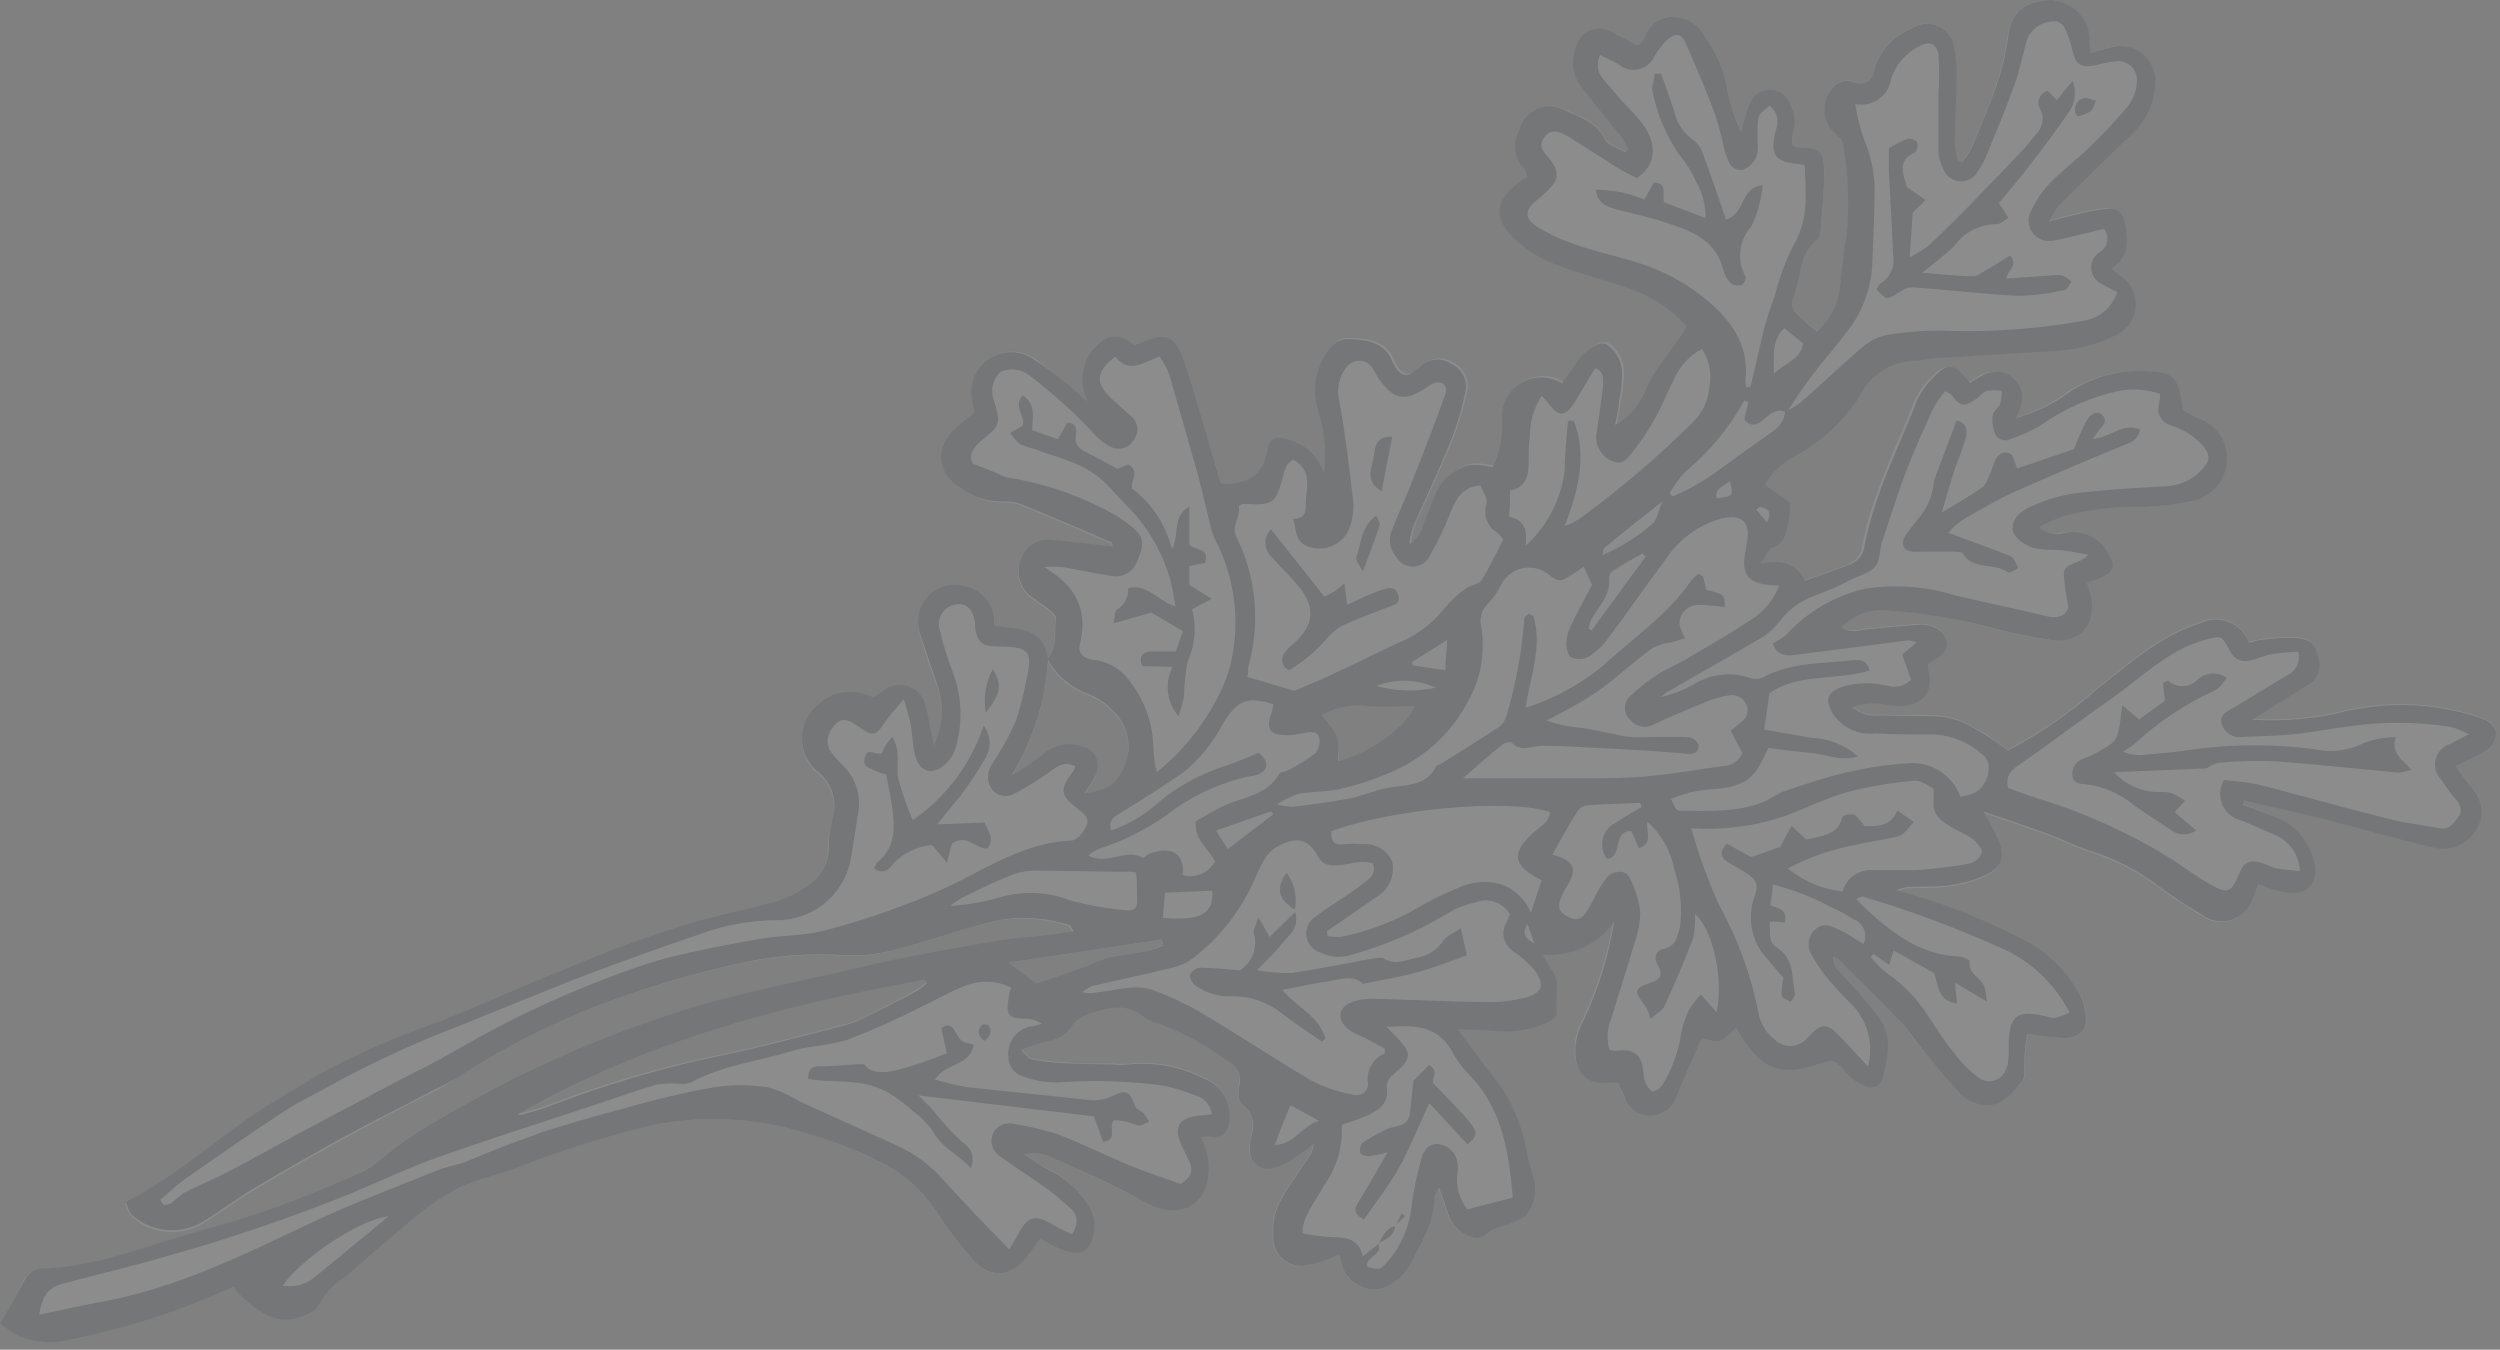 <svg width="276" height="149" viewBox="0 0 276 149" fill="none" xmlns="http://www.w3.org/2000/svg">
<rect x="0" y="0" width="276" height="149" fill="#808080" stroke="none"/>
<g opacity="0.1">
<path d="M223.023 119.697C223.701 119.053 223.545 118.236 223.527 117.401C223.551 116.309 223.662 115.221 223.858 114.147C225.17 114.382 226.495 114.544 227.825 114.634C229.286 114.634 230.33 113.921 230.33 112.895C230.356 111.851 230.142 110.815 229.704 109.867C228.15 107.113 225.753 104.93 222.866 103.639C218.553 101.408 214.008 99.658 209.313 98.42C209.726 98.263 210.151 98.141 210.583 98.054C212.08 98.054 213.593 98.054 215.072 97.898C216.34 97.74 217.58 97.412 218.76 96.923C220.97 96.001 221.405 94.783 220.5 92.626C220.135 91.808 219.648 91.025 218.969 89.738C221.666 90.66 223.858 91.373 226.015 92.174C227.633 92.765 229.164 93.566 230.8 94.088C233.293 94.861 235.644 96.036 237.759 97.567C239.426 98.832 241.169 99.995 242.978 101.047C243.444 101.404 243.991 101.641 244.571 101.738C245.15 101.834 245.745 101.787 246.302 101.599C246.858 101.412 247.361 101.091 247.764 100.664C248.167 100.237 248.46 99.717 248.615 99.15C248.841 98.68 248.998 98.193 249.224 97.602C250.111 97.898 250.964 98.246 251.799 98.437C254.704 99.098 256.166 97.48 255.278 94.662C254.944 93.543 254.334 92.527 253.504 91.706C252.674 90.885 251.651 90.286 250.529 89.964L247.571 88.729L247.728 88.277C250.598 88.955 253.469 89.582 256.427 90.295C260.48 91.339 264.517 92.504 268.605 93.461C269.562 93.703 270.574 93.606 271.468 93.188C272.362 92.769 273.084 92.055 273.511 91.165C274.381 89.703 274.068 88.294 272.572 86.485C272.067 85.876 271.632 85.215 271.076 84.449C272.259 83.858 273.216 83.44 274.103 82.901C274.524 82.724 274.883 82.427 275.134 82.046C275.385 81.664 275.517 81.217 275.512 80.761C275.425 79.787 274.66 79.456 273.772 79.16C269.051 77.573 263.987 77.303 259.123 78.377C255.687 79.248 252.136 79.577 248.598 79.352C250.564 78.116 252.547 76.898 254.513 75.646C255.068 75.407 255.519 74.978 255.784 74.435C256.049 73.892 256.11 73.272 255.957 72.688C255.644 71.105 255.122 70.479 253.434 70.322C252.178 70.288 250.921 70.358 249.676 70.531C249.195 70.612 248.718 70.723 248.25 70.861C248.061 70.343 247.764 69.871 247.379 69.476C246.995 69.081 246.531 68.771 246.019 68.567C245.506 68.364 244.957 68.27 244.406 68.294C243.855 68.318 243.315 68.457 242.822 68.704C238.49 70.113 235.167 73.071 231.704 75.785C228.661 78.505 225.295 80.842 221.683 82.744C220.535 81.979 219.335 81.004 218.03 80.378C216.963 79.72 215.783 79.266 214.55 79.038C212.254 78.812 209.922 79.038 207.591 78.864C207.032 78.95 206.461 78.913 205.917 78.757C205.374 78.601 204.87 78.329 204.442 77.96C205.76 77.484 207.191 77.417 208.548 77.768C211.923 78.238 213.663 76.533 212.828 73.68C212.798 73.513 212.798 73.342 212.828 73.175C213.176 72.966 213.558 72.758 213.924 72.497C215.664 71.366 214.881 69.765 213.541 69.174C213.069 68.949 212.55 68.841 212.027 68.861C210.027 68.982 208.026 69.174 206.025 69.383C205.103 69.47 204.164 69.904 203.329 69.069C204.024 68.365 204.878 67.839 205.821 67.536C206.763 67.233 207.764 67.162 208.739 67.33C212.394 67.624 216.013 68.271 219.543 69.261C221.721 69.833 223.928 70.286 226.155 70.618C229.495 71.001 231.374 68.582 230.417 65.398L230.086 64.285C230.618 64.127 231.14 63.941 231.652 63.728C233.253 62.928 233.288 62.337 232.279 60.771C231.777 59.969 231.031 59.35 230.151 59.005C229.27 58.66 228.302 58.608 227.39 58.857C226.934 58.966 226.458 58.959 226.005 58.837C225.553 58.716 225.138 58.483 224.798 58.161C225.784 57.622 226.829 57.196 227.912 56.891C230.606 56.248 233.371 55.95 236.141 56.004C238.007 55.936 239.864 55.709 241.691 55.325C242.778 55.119 243.76 54.541 244.468 53.691C245.176 52.84 245.566 51.769 245.571 50.663C245.589 49.679 245.292 48.715 244.722 47.913C244.152 47.112 243.339 46.514 242.404 46.209C241.795 45.947 241.212 45.626 240.664 45.252C240.264 41.563 239.725 41.059 236.228 40.972C236.019 40.972 235.793 40.972 235.567 40.972C232.869 41.031 230.249 41.885 228.034 43.425C226.296 44.703 224.329 45.636 222.24 46.174C223.145 44.434 223.284 43.094 222.153 41.946C220.413 40.206 218.778 41.25 217.212 42.294L216.673 41.668C215.455 40.224 214.672 40.137 213.385 41.476C212.557 42.233 211.883 43.143 211.401 44.156C209.348 49.375 206.669 54.594 205.59 60.197C205.545 60.691 205.356 61.162 205.047 61.552C204.738 61.941 204.322 62.232 203.85 62.389L198.996 64.128C198.005 62.215 196.456 61.797 194.125 62.197C194.751 61.345 194.995 60.632 195.395 60.458C196.804 60.092 196.944 58.926 197.135 57.865C197.274 57.102 197.338 56.327 197.326 55.551L194.856 53.516C195.601 52.117 196.745 50.972 198.144 50.228C200.95 48.684 203.339 46.481 205.103 43.808C205.663 42.611 206.546 41.594 207.653 40.872C208.759 40.149 210.045 39.75 211.366 39.719C212.184 39.719 213.002 39.493 213.819 39.441L227.024 38.641C229.281 38.494 231.486 37.902 233.514 36.901C234.122 36.617 234.643 36.175 235.022 35.622C235.402 35.069 235.626 34.424 235.672 33.755C235.719 33.085 235.585 32.416 235.285 31.816C234.985 31.215 234.529 30.707 233.966 30.342C233.67 30.151 233.427 29.89 232.974 29.524C234.993 28.271 234.836 26.567 234.505 24.688C234.297 23.435 233.653 22.948 232.592 22.948C231.334 23.091 230.09 23.33 228.869 23.661C228.103 23.818 227.355 24.044 226.102 24.374C226.395 23.763 226.745 23.18 227.146 22.635C229.634 20.147 232.157 17.694 234.679 15.241C235.65 14.48 236.438 13.512 236.986 12.407C237.534 11.302 237.828 10.089 237.846 8.855C237.836 8.267 237.691 7.688 237.423 7.165C237.154 6.641 236.768 6.186 236.296 5.835C235.824 5.483 235.277 5.245 234.698 5.138C234.119 5.032 233.524 5.059 232.957 5.219C232.279 5.428 231.583 5.585 230.765 5.811C230.765 5.063 230.765 4.628 230.626 4.193C230.544 3.099 230.069 2.072 229.289 1.301C228.508 0.531 227.475 0.068 226.381 0C223.945 0.104 222.083 0.974 221.701 3.601C221.492 5.312 221.131 7 220.622 8.647C219.735 11.256 218.656 13.866 217.595 16.354C217.301 16.894 216.951 17.401 216.551 17.868L216.064 17.728C215.888 17.05 215.777 16.357 215.733 15.658C215.733 13.57 215.89 11.465 215.907 9.377C216.011 7.943 215.952 6.502 215.733 5.08C215.638 4.579 215.42 4.11 215.097 3.715C214.775 3.319 214.359 3.011 213.887 2.818C213.415 2.624 212.902 2.551 212.395 2.606C211.888 2.661 211.403 2.842 210.984 3.132C210.006 3.534 209.133 4.153 208.431 4.943C207.728 5.733 207.215 6.672 206.93 7.69C206.908 7.956 206.82 8.212 206.673 8.435C206.527 8.658 206.327 8.841 206.092 8.967C205.857 9.094 205.594 9.159 205.327 9.158C205.06 9.156 204.798 9.088 204.564 8.96C204.127 8.832 203.659 8.849 203.233 9.009C202.806 9.169 202.443 9.463 202.198 9.847C201.65 10.525 201.376 11.384 201.431 12.254C201.486 13.123 201.865 13.941 202.493 14.545C202.876 14.962 203.45 15.415 203.503 15.919C204.073 19.163 204.201 22.47 203.885 25.749C203.59 27.593 203.329 29.454 203.189 31.316C203.044 33.329 202.112 35.203 200.597 36.535C199.811 35.936 199.056 35.298 198.335 34.622C198.022 34.274 197.726 33.56 197.883 33.247C198.979 31.038 198.492 28.184 200.667 26.427C200.859 26.196 200.975 25.91 200.997 25.61C201.154 23.365 201.415 21.121 201.397 18.894C201.38 16.667 200.858 16.267 198.527 16.267C198.286 16.215 198.056 16.121 197.848 15.989C197.834 15.55 197.875 15.112 197.97 14.684C198.136 14.185 198.198 13.658 198.153 13.135C198.109 12.611 197.957 12.102 197.709 11.639C197.584 11.179 197.324 10.768 196.961 10.458C196.599 10.149 196.151 9.957 195.677 9.906C195.204 9.855 194.726 9.948 194.306 10.174C193.886 10.399 193.544 10.746 193.325 11.169C192.814 12.276 192.457 13.446 192.264 14.649C191.582 13.18 191.069 11.64 190.733 10.056C190.397 7.824 189.505 5.712 188.14 3.915C187.819 3.316 187.347 2.813 186.769 2.456C186.192 2.098 185.531 1.899 184.852 1.879C184.136 1.831 183.424 2.028 182.836 2.44C182.247 2.851 181.817 3.451 181.616 4.141C181.446 4.435 181.235 4.705 180.99 4.941C180.798 4.941 180.711 4.941 180.642 4.941C179.789 4.506 178.902 4.036 178.084 3.601C177.728 3.346 177.312 3.183 176.877 3.13C176.441 3.076 175.999 3.132 175.591 3.293C175.183 3.453 174.821 3.714 174.539 4.051C174.258 4.387 174.065 4.789 173.978 5.219C173.709 5.927 173.625 6.692 173.735 7.441C173.844 8.19 174.144 8.899 174.605 9.499C176.014 11.343 177.528 13.101 178.972 14.927C179.297 15.414 179.582 15.926 179.824 16.458L179.441 16.737C178.693 16.302 177.58 16.023 177.267 15.362C176.345 13.396 174.466 12.927 172.83 12.126C172.371 11.897 171.868 11.772 171.355 11.76C170.842 11.748 170.334 11.85 169.865 12.058C169.396 12.266 168.979 12.575 168.643 12.962C168.308 13.35 168.062 13.807 167.924 14.301C167.538 14.954 167.384 15.717 167.485 16.468C167.586 17.219 167.936 17.914 168.481 18.442C168.672 18.598 168.689 18.964 168.829 19.346C168.481 19.573 168.168 19.764 167.889 19.973C165.297 21.974 165.019 23.905 167.367 26.184C168.678 27.391 170.199 28.346 171.856 29.002C174.483 30.064 177.284 30.742 179.946 31.664C182.423 32.463 184.649 33.896 186.4 35.822C186.343 36.009 186.267 36.19 186.174 36.361C184.748 38.623 182.695 40.502 181.825 43.129C181.157 44.67 179.994 45.944 178.519 46.748C178.711 45.617 178.867 44.886 178.954 44.173C179.175 43.15 179.286 42.106 179.285 41.059C179.29 40.422 179.133 39.793 178.829 39.233C178.524 38.673 178.083 38.2 177.545 37.858C176.745 37.458 175.161 38.519 174.292 39.841C173.77 40.641 173.195 41.389 172.656 42.172C171.973 41.745 171.184 41.517 170.379 41.514C169.573 41.511 168.783 41.732 168.096 42.153C167.409 42.574 166.853 43.178 166.491 43.898C166.129 44.617 165.974 45.424 166.045 46.226C166.142 48.024 165.79 49.818 165.019 51.445C164.21 51.216 163.369 51.127 162.531 51.184C161.719 51.357 160.959 51.716 160.31 52.232C159.661 52.748 159.141 53.408 158.79 54.16C158.303 55.319 157.833 56.479 157.381 57.639C157.285 58.104 157.095 58.545 156.823 58.934C156.551 59.323 156.202 59.652 155.798 59.901C155.872 59.263 156.006 58.634 156.198 58.022C157.537 54.942 159.016 51.898 160.269 48.766C161.023 46.898 161.605 44.964 162.009 42.99C162.107 42.385 162.001 41.764 161.708 41.226C161.415 40.688 160.952 40.262 160.391 40.015C159.888 39.676 159.284 39.519 158.68 39.569C158.076 39.62 157.507 39.875 157.068 40.293C156.859 40.485 156.581 40.624 156.354 40.833C155.502 41.598 154.841 41.233 154.284 40.467C154.063 40.08 153.865 39.679 153.693 39.267C152.701 37.527 150.874 37.405 149.186 37.301C147.499 37.197 146.82 38.362 146.194 39.632C145.711 40.473 145.4 41.401 145.277 42.362C145.155 43.324 145.224 44.3 145.481 45.234C146.201 47.479 146.426 49.853 146.142 52.194C145.885 51.393 145.447 50.662 144.861 50.059C144.276 49.455 143.559 48.995 142.767 48.714C141.218 48.07 140.157 48.157 139.931 49.636C139.461 52.646 137.669 53.411 135.077 53.429C134.955 53.429 134.816 53.307 134.764 53.29C133.546 49.149 132.38 45.06 131.128 40.989C129.875 36.918 128.883 36.535 125.264 38.101C124.203 37.318 123.038 36.622 121.663 37.632C120.63 38.36 119.897 39.439 119.599 40.668C119.301 41.897 119.46 43.192 120.045 44.312C118.723 43.181 117.888 42.451 117.035 41.755C116.191 41.016 115.302 40.331 114.373 39.702C113.684 39.181 112.856 38.875 111.993 38.825C111.13 38.775 110.272 38.982 109.527 39.419C108.782 39.857 108.183 40.506 107.807 41.284C107.431 42.062 107.294 42.934 107.414 43.79C107.465 44.348 107.558 44.9 107.693 45.443C107.066 45.965 106.423 46.47 105.814 47.009C103.204 49.218 103.361 52.194 106.127 53.933C107.517 54.982 109.222 55.528 110.963 55.482C111.641 55.459 112.314 55.596 112.929 55.882C116.165 57.204 119.384 58.578 122.603 59.97C122.724 59.97 122.724 60.336 122.759 60.458C120.497 60.214 118.271 59.901 116.044 59.744C115.328 59.644 114.6 59.796 113.985 60.174C113.369 60.552 112.904 61.132 112.668 61.815C112.356 62.548 112.305 63.366 112.523 64.132C112.742 64.898 113.217 65.567 113.869 66.025C114.513 66.547 115.226 66.964 115.87 67.486C116.148 67.712 116.583 68.078 116.548 68.321C116.287 69.852 116.774 71.557 115.591 72.879C116.59 74.707 118.234 76.097 120.202 76.777C121.099 77.14 121.915 77.678 122.603 78.36C123.682 79.258 124.378 80.533 124.549 81.926C124.721 83.32 124.354 84.726 123.525 85.858C122.742 87.146 121.559 87.494 119.697 87.79C120.219 86.902 120.497 86.45 120.758 86.05C120.985 85.748 121.13 85.392 121.178 85.017C121.227 84.643 121.178 84.262 121.036 83.912C120.894 83.562 120.665 83.255 120.369 83.019C120.073 82.784 119.722 82.63 119.349 82.57C118.636 82.327 117.871 82.279 117.134 82.432C116.396 82.585 115.713 82.933 115.156 83.44C114.069 84.316 112.905 85.09 111.677 85.754C114.049 81.901 115.424 77.519 115.678 73.001C115.278 69.522 112.39 69.522 109.815 69.278C109.815 68.913 109.815 68.617 109.728 68.339C109.616 67.455 109.213 66.634 108.583 66.004C107.953 65.374 107.132 64.972 106.249 64.859C105.475 64.666 104.661 64.717 103.917 65.003C103.173 65.289 102.535 65.798 102.091 66.46C101.676 67.048 101.42 67.734 101.35 68.451C101.28 69.168 101.397 69.89 101.69 70.548C102.195 72.288 102.804 74.028 103.43 75.681C103.827 76.787 103.999 77.962 103.937 79.136C103.874 80.31 103.577 81.46 103.065 82.518C102.717 80.778 102.525 79.247 102.073 77.768C101.935 77.361 101.709 76.989 101.409 76.679C101.11 76.37 100.746 76.13 100.343 75.979C99.94 75.827 99.509 75.767 99.08 75.803C98.651 75.839 98.235 75.969 97.863 76.185C97.368 76.499 96.891 76.842 96.436 77.212C95.47 76.673 94.359 76.456 93.261 76.59C92.163 76.725 91.137 77.204 90.33 77.96C89.765 78.404 89.309 78.971 88.995 79.617C88.681 80.264 88.518 80.973 88.518 81.692C88.518 82.41 88.681 83.119 88.995 83.766C89.309 84.412 89.765 84.979 90.33 85.423C91.058 86.017 91.593 86.813 91.869 87.711C92.145 88.609 92.148 89.569 91.878 90.469C91.578 91.552 91.414 92.668 91.391 93.792C91.407 94.621 91.207 95.441 90.81 96.17C90.414 96.899 89.834 97.512 89.129 97.95C88.096 98.703 86.951 99.29 85.737 99.69C82.918 100.49 80.047 101.081 77.212 101.812C71.882 103.397 66.653 105.303 61.554 107.519C57.152 109.258 52.855 111.19 48.47 112.982C43.994 114.507 39.647 116.393 35.474 118.618C32.656 120.358 29.75 121.907 27.071 123.838C22.739 126.882 18.755 130.414 13.814 132.902C13.956 133.389 14.18 133.847 14.475 134.259C15.544 135.247 16.907 135.858 18.356 135.996C19.805 136.134 21.259 135.793 22.495 135.025C24.409 133.842 26.218 132.485 28.132 131.336C31.421 129.388 34.743 127.474 38.101 125.647C41.459 123.82 44.608 122.168 47.861 120.55C48.755 120.084 49.62 119.567 50.454 119.001C55.545 115.67 60.989 112.91 66.686 110.772C71.401 109.015 76.232 107.585 81.144 106.492C85.132 105.564 89.237 105.241 93.322 105.535C95.262 105.595 97.2 105.349 99.063 104.805C102.752 103.848 106.353 102.525 110.059 101.656C112.661 101.204 115.334 101.383 117.853 102.178C118.01 102.178 118.097 102.491 118.392 102.873C117.418 103.03 116.653 103.169 115.835 103.256C113.764 103.517 111.659 103.622 109.606 103.987C104.735 104.857 99.846 105.727 95.044 106.805C87.685 108.545 80.221 109.867 73.036 112.32C67.445 114.201 61.987 116.456 56.7 119.071C53.029 120.915 49.462 122.951 45.93 125.056C44.307 126.128 42.744 127.289 41.25 128.535C40.791 128.912 40.289 129.233 39.754 129.492C37.284 130.571 34.796 131.649 32.273 132.606C30.029 133.459 27.75 134.207 25.453 134.938C23.157 135.668 21.138 136.138 18.998 136.799C14.284 138.261 9.638 139.966 4.61 140.105C4.197 140.102 3.79 140.214 3.437 140.429C3.084 140.645 2.797 140.954 2.61 141.323C1.896 142.871 1.009 144.402 0 146.142C0.678 146.619 1.381 147.06 2.105 147.464C3.918 148.217 5.926 148.364 7.829 147.882C14.035 146.606 20.071 144.615 25.818 141.949C25.947 142.195 26.098 142.428 26.271 142.645C28.828 145.115 30.916 146.507 33.961 144.994C34.298 144.859 34.606 144.659 34.865 144.406C35.125 144.152 35.332 143.849 35.474 143.515C35.917 142.75 36.509 142.082 37.214 141.549C37.701 141.079 38.293 140.749 38.797 140.296C41.303 138.174 43.756 135.947 46.313 133.894C47.61 132.883 48.996 131.992 50.454 131.232C51.452 130.74 52.495 130.344 53.568 130.049C54.56 129.701 55.603 129.492 56.578 129.109C61.605 127.114 66.767 125.48 72.027 124.221C77.847 123.047 83.873 123.407 89.512 125.264C92.169 126.047 94.749 127.072 97.219 128.326C99.634 129.516 101.697 131.315 103.204 133.546C104.461 135.494 105.856 137.349 107.379 139.096C109.398 141.305 111.712 141.009 113.538 138.539L114.808 136.799L116.809 137.704C119.262 138.748 120.532 138.034 120.741 135.39C120.763 134.645 120.589 133.907 120.236 133.25C119.199 131.408 117.611 129.936 115.696 129.04C114.756 128.535 113.851 127.926 112.929 127.3C113.817 127.067 114.755 127.122 115.609 127.457C119.262 129.196 122.933 130.936 126.5 132.676C129.283 134.172 132.015 133.633 133.041 130.936C133.348 129.868 133.419 128.746 133.25 127.648C133.105 126.896 132.866 126.165 132.537 125.473C132.771 125.389 133.018 125.342 133.267 125.334C135.199 125.734 135.877 124.29 135.616 122.568C135.535 121.775 135.24 121.019 134.762 120.381C134.284 119.744 133.641 119.249 132.902 118.949C130.34 117.653 127.459 117.122 124.603 117.418C124.025 117.476 123.442 117.476 122.864 117.418C121.002 117.418 119.123 117.418 117.261 117.261C116.14 117.201 115.023 117.061 113.921 116.844C113.573 116.844 113.277 116.287 112.755 115.8C113.695 115.411 114.66 115.085 115.643 114.826C116.219 114.777 116.775 114.594 117.268 114.292C117.76 113.99 118.175 113.577 118.479 113.086C118.961 112.419 119.664 111.944 120.463 111.746C122.516 111.103 124.621 110.494 126.534 112.286C127.074 112.609 127.661 112.844 128.274 112.982C130.936 114.06 133.436 115.5 135.703 117.261C136.148 117.521 136.492 117.924 136.678 118.405C136.864 118.885 136.883 119.414 136.73 119.906C136.573 120.55 136.73 121.646 137.078 121.941C137.612 122.324 138.001 122.876 138.181 123.508C138.361 124.14 138.322 124.814 138.069 125.421C137.962 125.936 137.915 126.461 137.93 126.987C137.917 127.271 137.967 127.555 138.076 127.818C138.185 128.082 138.352 128.317 138.563 128.508C138.774 128.7 139.025 128.842 139.298 128.925C139.57 129.007 139.858 129.029 140.14 128.988C140.934 128.825 141.69 128.512 142.367 128.065C143.184 127.596 143.932 126.987 144.976 126.239C144.931 126.59 144.844 126.935 144.715 127.265C143.497 129.144 142.123 130.954 141.096 132.919C140.61 134.011 140.412 135.209 140.522 136.399C140.469 136.897 140.539 137.401 140.726 137.865C140.913 138.33 141.21 138.742 141.593 139.065C141.976 139.388 142.433 139.612 142.922 139.717C143.412 139.823 143.92 139.806 144.402 139.67C145.136 139.538 145.853 139.328 146.542 139.044C146.968 138.898 147.386 138.729 147.795 138.539C147.916 139.009 147.969 139.287 148.056 139.565C148.189 140.067 148.425 140.535 148.749 140.941C149.073 141.346 149.477 141.68 149.937 141.92C150.397 142.161 150.902 142.303 151.419 142.338C151.937 142.373 152.457 142.3 152.944 142.123C154.028 141.6 154.939 140.78 155.571 139.757C156.876 137.443 158.407 135.025 158.32 132.224C158.32 131.98 158.547 131.754 158.825 131.214C159.225 132.363 159.556 133.198 159.817 134.05C160.017 134.616 160.347 135.127 160.778 135.543C161.21 135.96 161.732 136.271 162.304 136.451C163.401 136.921 163.922 136.155 164.671 135.668C165.278 135.426 165.899 135.223 166.532 135.059C167.245 134.729 168.272 134.451 168.55 133.859C168.989 133.25 169.27 132.542 169.367 131.798C169.465 131.054 169.375 130.297 169.107 129.596C168.847 128.812 168.644 128.009 168.498 127.196C168.036 124.528 167.023 121.986 165.523 119.732C163.992 117.836 162.583 115.852 160.843 113.556C162.583 113.556 163.766 113.556 165.001 113.747C166.88 113.902 168.769 113.591 170.499 112.842C171.003 112.634 171.804 112.059 171.751 111.764C171.491 110.181 172.256 108.476 171.264 106.979C170.934 106.51 170.673 106.005 170.203 105.24C171.721 105.382 173.25 105.122 174.637 104.487C176.023 103.852 177.218 102.863 178.102 101.621C177.503 105.346 176.391 108.97 174.796 112.39C174.309 113.237 173.99 114.171 173.857 115.139C173.63 117.923 174.779 119.593 177.336 119.401C177.73 119.377 178.125 119.377 178.519 119.401C178.745 119.906 178.989 120.358 179.198 120.845C179.378 121.492 179.772 122.06 180.315 122.454C180.858 122.849 181.519 123.049 182.19 123.02C182.789 122.984 183.366 122.778 183.852 122.427C184.339 122.076 184.716 121.594 184.939 121.037C185.774 118.81 186.801 116.653 187.757 114.443C189.863 114.948 189.863 114.948 191.55 113.295C191.776 113.695 191.968 114.078 192.211 114.443C194.577 117.923 196.578 118.653 200.614 117.331C202.354 116.74 202.354 116.774 203.677 118.236C204.155 118.805 204.748 119.267 205.416 119.593C206.669 120.167 207.556 119.836 207.852 118.514C208.339 116.322 208.791 114.025 207.243 112.042C206.147 110.633 204.912 109.328 203.764 107.971C203.137 107.258 202.18 106.771 202.232 105.466C202.543 105.52 202.826 105.68 203.033 105.918C205.19 108.093 207.4 110.215 209.505 112.425C210.531 113.521 211.245 114.808 212.288 115.904C213.471 117.348 214.62 118.827 215.925 120.149C216.441 120.853 217.166 121.376 217.997 121.645C218.828 121.913 219.722 121.914 220.552 121.646C221.485 121.148 222.322 120.488 223.023 119.697ZM147.777 84.049C147.777 81.317 147.777 81.317 146.037 78.951C147.554 78.029 149.337 77.643 151.1 77.855C152.548 77.951 154.001 77.951 155.45 77.855H156.354C155.276 80.291 151.361 83.127 147.777 84.049ZM93.235 113.086C88.659 114.234 84.101 115.504 79.473 116.444C73.012 117.776 66.67 119.632 60.51 121.994C59.588 122.342 58.648 122.585 57.709 122.864C57.507 122.89 57.302 122.89 57.1 122.864C71.14 114.756 86.433 110.685 102.108 107.954L102.317 108.371C101.962 108.702 101.578 108.999 101.168 109.258C99.168 110.389 97.289 111.346 95.34 112.355C94.665 112.67 93.96 112.915 93.235 113.086ZM121.246 106.127C118.966 107.084 116.618 107.867 114.391 108.563L111.346 106.266L128.274 103.743C128.274 103.935 128.274 104.109 128.396 104.3C126.169 105.448 123.525 105.17 121.246 106.127Z" fill="white"/>
<path d="M156.041 119.314L157.781 117.575C158.912 118.184 158.025 119.123 158.199 119.575C159.695 121.141 161.087 122.463 162.304 123.942C163.209 125.073 163.053 125.438 162.026 126.361L157.798 121.785C156.615 124.308 155.728 126.569 154.545 128.744C153.362 130.919 151.935 132.641 150.578 134.624C149.465 134.05 149.447 133.546 149.952 132.746C151.031 131.006 151.988 129.266 153.188 127.23C152.519 127.411 151.839 127.55 151.152 127.648C150.822 127.648 150.23 127.509 150.196 127.317C150.142 127.119 150.135 126.91 150.174 126.709C150.214 126.507 150.298 126.316 150.422 126.152C151.241 125.629 152.089 125.152 152.962 124.725C153.936 124.203 155.502 124.516 155.676 122.829C155.78 121.785 155.902 120.637 156.041 119.314ZM154.023 135.338C153.049 135.599 152.666 136.382 152.283 137.217C153.101 136.782 153.936 136.399 154.023 135.338ZM142.036 96.349C140.818 98.089 141.114 99.29 142.958 100.438C143.095 99.73 143.084 99.001 142.925 98.297C142.767 97.593 142.464 96.93 142.036 96.349ZM220.657 121.785C219.826 122.053 218.932 122.053 218.101 121.784C217.271 121.515 216.546 120.992 216.029 120.289C214.724 118.966 213.576 117.488 212.393 116.044C211.436 114.895 210.653 113.608 209.609 112.564C207.504 110.354 205.295 108.232 203.137 106.057C202.93 105.819 202.648 105.659 202.337 105.605C202.337 106.91 203.242 107.345 203.868 108.11C205.051 109.467 206.286 110.772 207.347 112.181C208.896 114.165 208.444 116.461 207.956 118.653C207.661 119.975 206.773 120.393 205.521 119.732C204.852 119.406 204.259 118.944 203.781 118.375C202.459 116.913 202.476 116.879 200.719 117.47C196.683 118.792 194.682 118.131 192.316 114.582C192.072 114.217 191.881 113.834 191.655 113.434C189.915 115.174 189.915 115.174 187.862 114.582C186.905 116.792 185.879 118.949 185.043 121.176C184.82 121.733 184.443 122.215 183.957 122.566C183.47 122.918 182.894 123.123 182.295 123.159C181.624 123.188 180.963 122.988 180.419 122.594C179.876 122.199 179.482 121.632 179.302 120.985C179.093 120.497 178.85 120.045 178.624 119.541C178.23 119.516 177.835 119.516 177.441 119.541C174.831 119.732 173.683 118.062 173.961 115.278C174.094 114.31 174.413 113.376 174.9 112.529C176.495 109.11 177.608 105.485 178.206 101.76C177.322 103.003 176.127 103.991 174.741 104.626C173.355 105.261 171.826 105.521 170.307 105.379C170.777 106.179 171.038 106.684 171.369 107.119C172.36 108.615 171.595 110.32 171.856 111.903C171.856 112.199 171.108 112.773 170.603 112.982C168.862 113.71 166.967 113.997 165.088 113.817C163.853 113.695 162.6 113.695 160.93 113.625C162.67 115.922 164.079 117.905 165.61 119.802C167.11 122.055 168.123 124.598 168.585 127.265C168.731 128.079 168.934 128.881 169.194 129.666C169.462 130.367 169.551 131.124 169.454 131.868C169.357 132.612 169.076 133.32 168.637 133.929C168.324 134.52 167.332 134.798 166.619 135.129C165.986 135.293 165.365 135.496 164.758 135.738C164.009 136.225 163.487 136.991 162.391 136.521C161.796 136.329 161.256 135.997 160.816 135.552C160.377 135.106 160.052 134.561 159.869 133.963C159.608 133.111 159.277 132.224 158.877 131.128C158.599 131.667 158.373 131.893 158.373 132.137C158.373 135.007 156.876 137.356 155.606 139.739C154.974 140.762 154.062 141.583 152.979 142.106C152.491 142.282 151.972 142.355 151.454 142.321C150.936 142.286 150.432 142.143 149.972 141.903C149.512 141.662 149.107 141.329 148.783 140.923C148.46 140.518 148.224 140.05 148.09 139.548C148.003 139.27 147.951 138.991 147.829 138.522C147.421 138.712 147.003 138.881 146.577 139.026C145.888 139.311 145.17 139.521 144.437 139.652C143.962 139.78 143.463 139.791 142.983 139.685C142.502 139.579 142.055 139.359 141.677 139.043C141.3 138.727 141.005 138.325 140.816 137.871C140.627 137.417 140.55 136.924 140.592 136.434C140.481 135.244 140.679 134.046 141.166 132.954C142.193 130.988 143.567 129.179 144.785 127.3C144.913 126.97 145.001 126.625 145.046 126.274C144.002 127.022 143.306 127.631 142.436 128.1C141.759 128.547 141.003 128.86 140.209 129.022C139.926 129.064 139.637 129.042 139.363 128.958C139.089 128.875 138.837 128.731 138.625 128.538C138.414 128.345 138.248 128.107 138.14 127.841C138.032 127.576 137.984 127.29 138 127.004C137.985 126.479 138.031 125.953 138.139 125.438C138.391 124.832 138.431 124.157 138.251 123.525C138.071 122.893 137.682 122.341 137.147 121.959C136.747 121.68 136.643 120.567 136.799 119.923C136.951 119.421 136.924 118.882 136.725 118.397C136.525 117.913 136.164 117.511 135.703 117.261C133.402 115.53 130.873 114.124 128.187 113.086C127.574 112.948 126.987 112.713 126.447 112.39C124.534 110.65 122.429 111.207 120.376 111.851C119.624 112.04 118.956 112.474 118.479 113.086C118.182 113.603 117.764 114.041 117.261 114.362C116.758 114.683 116.186 114.878 115.591 114.93C114.608 115.19 113.643 115.515 112.703 115.904C113.225 116.392 113.521 116.879 113.869 116.948C114.971 117.165 116.087 117.305 117.209 117.366C119.071 117.453 120.95 117.488 122.811 117.522C123.39 117.581 123.973 117.581 124.551 117.522C127.407 117.226 130.288 117.757 132.85 119.053C133.617 119.334 134.29 119.823 134.795 120.465C135.299 121.107 135.613 121.878 135.703 122.69C135.964 124.429 135.286 125.856 133.354 125.456C133.105 125.463 132.858 125.51 132.624 125.595C132.953 126.287 133.192 127.018 133.337 127.77C133.506 128.868 133.435 129.99 133.128 131.058C132.102 133.755 129.37 134.294 126.587 132.798C123.107 130.884 119.349 129.196 115.696 127.578C114.842 127.244 113.904 127.189 113.016 127.422C113.938 127.996 114.756 128.605 115.783 129.162C117.698 130.057 119.286 131.529 120.323 133.372C120.676 134.029 120.85 134.767 120.828 135.512C120.619 138.156 119.349 138.87 116.896 137.826L114.826 136.782L113.556 138.522C111.729 140.992 109.415 141.288 107.397 139.078C105.873 137.331 104.478 135.476 103.221 133.528C101.714 131.298 99.651 129.499 97.237 128.309C94.76 127.06 92.175 126.04 89.512 125.264C83.873 123.407 77.847 123.047 72.027 124.221C66.773 125.481 61.616 127.115 56.595 129.109C55.621 129.492 54.577 129.701 53.585 130.049C52.512 130.344 51.47 130.74 50.471 131.232C49.005 132.014 47.613 132.928 46.313 133.963C43.756 136.016 41.303 138.243 38.797 140.366C38.293 140.818 37.701 141.149 37.214 141.618C36.509 142.151 35.917 142.82 35.474 143.584C35.332 143.919 35.125 144.221 34.865 144.475C34.606 144.729 34.298 144.929 33.961 145.063C30.916 146.577 28.828 145.185 26.271 142.714C26.098 142.498 25.947 142.265 25.818 142.019C20.068 144.661 14.032 146.628 7.829 147.882C5.932 148.38 3.924 148.252 2.105 147.516C1.38 147.096 0.677 146.637 0 146.142C1.009 144.402 1.896 142.819 2.766 141.253C2.954 140.884 3.24 140.575 3.594 140.36C3.947 140.145 4.353 140.032 4.767 140.035C9.795 139.896 14.44 138.191 19.155 136.73C21.295 136.069 23.47 135.529 25.61 134.868C27.75 134.207 30.185 133.389 32.43 132.537C34.952 131.58 37.44 130.501 39.911 129.423C40.445 129.164 40.948 128.842 41.407 128.466C42.901 127.22 44.463 126.058 46.087 124.986C49.566 122.881 53.185 120.845 56.856 119.001C62.144 116.386 67.602 114.131 73.193 112.251C80.378 109.798 87.842 108.476 95.201 106.736C100.003 105.587 104.892 104.787 109.763 103.917C111.816 103.552 113.921 103.448 115.991 103.187C116.792 103.1 117.575 102.96 118.549 102.804C118.253 102.421 118.166 102.143 118.01 102.108C115.491 101.313 112.818 101.134 110.215 101.586C106.51 102.456 102.908 103.778 99.22 104.735C97.356 105.279 95.419 105.526 93.479 105.466C89.394 105.172 85.289 105.494 81.3 106.423C76.388 107.515 71.558 108.945 66.843 110.702C61.089 112.852 55.592 115.635 50.454 119.001C49.615 119.496 48.75 119.943 47.861 120.341C44.608 122.081 41.32 123.681 38.101 125.438C34.883 127.196 31.421 129.179 28.132 131.128C26.218 132.276 24.409 133.633 22.495 134.816C21.259 135.584 19.805 135.925 18.356 135.787C16.907 135.649 15.544 135.039 14.475 134.05C14.216 133.632 14.028 133.173 13.918 132.693C18.859 130.205 22.843 126.674 27.175 123.629C29.855 121.733 32.76 120.149 35.579 118.41C39.752 116.184 44.098 114.299 48.575 112.773C52.942 111.033 57.274 109.032 61.658 107.31C66.758 105.094 71.987 103.189 77.316 101.603C80.152 100.873 83.022 100.281 85.841 99.481C87.055 99.081 88.2 98.494 89.234 97.741C89.939 97.304 90.518 96.69 90.915 95.961C91.311 95.232 91.511 94.413 91.495 93.583C91.501 92.534 91.629 91.488 91.878 90.469C92.188 89.547 92.207 88.552 91.934 87.618C91.66 86.685 91.106 85.858 90.347 85.249C89.782 84.805 89.326 84.238 89.012 83.592C88.698 82.945 88.535 82.236 88.535 81.518C88.535 80.799 88.698 80.09 89.012 79.443C89.326 78.797 89.782 78.23 90.347 77.786C91.154 77.03 92.181 76.551 93.278 76.416C94.376 76.282 95.488 76.499 96.454 77.038C96.909 76.668 97.385 76.325 97.88 76.011C98.253 75.795 98.668 75.665 99.097 75.629C99.526 75.593 99.958 75.653 100.361 75.805C100.763 75.956 101.128 76.196 101.427 76.505C101.726 76.814 101.953 77.187 102.091 77.594C102.543 79.073 102.734 80.656 103.082 82.344C103.595 81.286 103.891 80.136 103.954 78.962C104.017 77.788 103.844 76.613 103.448 75.507C102.873 73.767 102.264 72.027 101.708 70.374C101.415 69.716 101.298 68.994 101.368 68.277C101.438 67.561 101.693 66.874 102.108 66.286C102.553 65.624 103.19 65.115 103.934 64.829C104.678 64.543 105.492 64.492 106.266 64.685C107.15 64.798 107.971 65.2 108.601 65.83C109.23 66.46 109.633 67.281 109.746 68.165C109.746 68.443 109.746 68.739 109.833 69.104C112.407 69.435 115.295 69.278 115.696 72.827C115.441 77.344 114.066 81.727 111.694 85.58C112.922 84.916 114.087 84.142 115.174 83.266C115.731 82.759 116.414 82.411 117.151 82.258C117.889 82.105 118.654 82.153 119.367 82.396C119.74 82.456 120.091 82.61 120.386 82.846C120.682 83.081 120.912 83.388 121.054 83.738C121.195 84.088 121.244 84.469 121.196 84.843C121.147 85.218 121.002 85.573 120.776 85.876C120.515 86.346 120.236 86.798 119.715 87.615C121.576 87.32 122.759 86.972 123.542 85.684C124.36 84.56 124.723 83.168 124.559 81.787C124.394 80.406 123.714 79.139 122.655 78.238C121.967 77.556 121.151 77.018 120.254 76.655C118.286 75.975 116.642 74.585 115.643 72.758C116.826 71.436 116.339 69.731 116.6 68.2C116.6 67.956 116.2 67.591 115.922 67.364C115.278 66.843 114.565 66.425 113.921 65.903C113.269 65.445 112.794 64.777 112.576 64.01C112.357 63.244 112.408 62.426 112.721 61.693C112.956 61.01 113.421 60.43 114.037 60.052C114.653 59.674 115.38 59.523 116.096 59.622C118.323 59.779 120.55 60.092 122.811 60.336C122.811 60.214 122.811 59.901 122.655 59.849C119.436 58.457 116.218 57.082 112.982 55.76C112.367 55.475 111.693 55.338 111.016 55.36C109.271 55.453 107.547 54.95 106.127 53.933C103.308 52.194 103.152 49.288 105.692 47.079C106.301 46.539 106.945 46.035 107.571 45.513C107.436 44.97 107.343 44.417 107.292 43.86C107.173 43.004 107.309 42.132 107.685 41.354C108.061 40.576 108.66 39.927 109.405 39.489C110.15 39.051 111.008 38.844 111.871 38.895C112.734 38.945 113.562 39.25 114.252 39.772C115.226 40.373 116.162 41.035 117.053 41.755C117.905 42.451 118.792 43.181 120.062 44.312C119.477 43.192 119.319 41.897 119.616 40.668C119.914 39.439 120.647 38.36 121.68 37.632C123.055 36.623 124.221 37.318 125.282 38.101C128.883 36.483 129.823 36.831 131.11 40.972C132.398 45.113 133.528 49.132 134.746 53.272C134.746 53.272 134.938 53.411 135.059 53.411C137.652 53.411 139.444 52.629 139.913 49.619C140.14 48.14 141.201 48.053 142.749 48.697C143.547 48.977 144.268 49.439 144.857 50.046C145.446 50.653 145.886 51.388 146.142 52.194C146.426 49.853 146.201 47.479 145.481 45.234C144.937 43.417 145.117 41.459 145.985 39.772C146.612 38.501 147.447 37.371 148.978 37.44C150.509 37.51 152.457 37.614 153.484 39.406C153.656 39.818 153.854 40.219 154.075 40.607C154.632 41.372 155.293 41.737 156.146 40.972C156.372 40.763 156.65 40.624 156.859 40.433C157.298 40.015 157.867 39.759 158.471 39.709C159.076 39.658 159.679 39.815 160.182 40.154C160.746 40.401 161.212 40.83 161.505 41.372C161.798 41.914 161.902 42.539 161.8 43.147C161.396 45.121 160.814 47.054 160.06 48.923C158.807 52.054 157.329 55.099 155.989 58.178C155.797 58.791 155.663 59.42 155.589 60.057C155.993 59.808 156.342 59.479 156.614 59.09C156.887 58.701 157.076 58.261 157.172 57.796C157.624 56.636 158.094 55.476 158.581 54.316C158.932 53.565 159.452 52.905 160.102 52.388C160.751 51.872 161.511 51.514 162.322 51.341C163.16 51.284 164.002 51.372 164.81 51.602C165.581 49.975 165.934 48.181 165.836 46.383C165.766 45.58 165.92 44.774 166.282 44.054C166.645 43.335 167.2 42.731 167.887 42.309C168.574 41.888 169.364 41.667 170.17 41.671C170.976 41.674 171.764 41.902 172.447 42.329C172.987 41.546 173.561 40.798 174.083 39.998C174.953 38.675 176.536 37.614 177.336 38.014C177.874 38.356 178.316 38.83 178.62 39.39C178.924 39.95 179.081 40.578 179.076 41.215C179.077 42.262 178.966 43.306 178.745 44.33C178.745 45.043 178.502 45.774 178.31 46.905C179.785 46.1 180.948 44.827 181.616 43.286C182.573 40.659 184.539 38.78 185.965 36.518C186.059 36.346 186.134 36.166 186.192 35.979C184.44 34.053 182.215 32.619 179.737 31.821C177.075 30.846 174.274 30.22 171.647 29.159C169.991 28.503 168.469 27.547 167.158 26.34C164.81 24.061 165.088 22.13 167.68 20.129C167.959 19.921 168.272 19.729 168.62 19.503C168.481 19.12 168.463 18.755 168.272 18.598C167.728 18.071 167.377 17.376 167.276 16.624C167.175 15.873 167.33 15.11 167.715 14.458C167.835 13.933 168.074 13.443 168.415 13.027C168.756 12.611 169.189 12.279 169.679 12.058C170.17 11.837 170.705 11.733 171.243 11.754C171.78 11.775 172.306 11.92 172.778 12.178C174.413 12.979 176.258 13.448 177.214 15.415C177.528 16.076 178.641 16.354 179.389 16.789L179.772 16.511C179.53 15.978 179.244 15.466 178.919 14.979C177.475 13.24 175.962 11.396 174.553 9.551C174.091 8.94 173.796 8.22 173.695 7.461C173.594 6.702 173.692 5.93 173.978 5.219C174.066 4.792 174.259 4.393 174.539 4.059C174.82 3.724 175.179 3.465 175.585 3.305C175.991 3.144 176.43 3.087 176.864 3.139C177.297 3.191 177.71 3.35 178.067 3.601C178.937 4.036 179.807 4.506 180.624 4.941C180.624 4.941 180.781 4.941 180.972 4.941C181.217 4.705 181.428 4.435 181.599 4.141C181.799 3.451 182.23 2.851 182.818 2.44C183.407 2.028 184.118 1.831 184.835 1.879C185.513 1.899 186.175 2.098 186.752 2.456C187.329 2.813 187.802 3.316 188.123 3.915C189.488 5.712 190.379 7.824 190.715 10.056C191.051 11.64 191.565 13.18 192.246 14.649C192.44 13.446 192.797 12.276 193.307 11.169C193.527 10.746 193.869 10.399 194.288 10.174C194.708 9.948 195.186 9.855 195.66 9.906C196.134 9.957 196.581 10.149 196.944 10.458C197.306 10.768 197.567 11.179 197.692 11.639C197.94 12.102 198.091 12.611 198.136 13.135C198.181 13.658 198.118 14.185 197.953 14.684C197.857 15.112 197.816 15.55 197.831 15.989C198.039 16.121 198.268 16.215 198.509 16.267C200.841 16.267 201.345 16.598 201.38 18.894C201.415 21.191 201.136 23.365 200.98 25.61C200.958 25.91 200.842 26.196 200.649 26.427C198.475 28.167 198.909 31.038 197.866 33.247C197.709 33.56 198.005 34.274 198.318 34.622C199.038 35.315 199.793 35.972 200.58 36.588C202.095 35.255 203.026 33.381 203.172 31.368C203.311 29.507 203.572 27.645 203.868 25.801C204.184 22.522 204.055 19.216 203.485 15.971C203.485 15.467 202.859 15.014 202.476 14.597C201.847 13.993 201.468 13.175 201.413 12.306C201.359 11.436 201.632 10.577 202.18 9.899C202.426 9.515 202.789 9.221 203.215 9.061C203.642 8.901 204.109 8.884 204.546 9.012C204.78 9.141 205.043 9.209 205.309 9.21C205.576 9.211 205.839 9.146 206.074 9.02C206.31 8.893 206.509 8.71 206.656 8.487C206.802 8.264 206.89 8.008 206.912 7.742C207.198 6.724 207.711 5.785 208.413 4.995C209.116 4.205 209.989 3.586 210.966 3.184C211.382 2.89 211.865 2.705 212.371 2.645C212.877 2.585 213.39 2.652 213.863 2.84C214.337 3.029 214.756 3.332 215.082 3.723C215.409 4.114 215.632 4.581 215.733 5.08C215.972 6.482 216.054 7.906 215.977 9.325C215.977 11.413 215.82 13.518 215.803 15.606C215.843 16.323 215.954 17.033 216.133 17.728L216.62 17.868C217.021 17.401 217.371 16.894 217.664 16.354C218.726 13.796 219.804 11.256 220.692 8.647C221.201 7 221.562 5.312 221.77 3.601C222.153 0.974 224.015 0.122 226.45 0C227.548 0.069 228.583 0.534 229.364 1.308C230.144 2.082 230.617 3.113 230.695 4.21C230.695 4.645 230.695 5.08 230.835 5.828C231.652 5.602 232.348 5.446 233.027 5.237C233.601 5.069 234.207 5.037 234.795 5.145C235.384 5.252 235.939 5.495 236.418 5.855C236.896 6.215 237.283 6.682 237.549 7.217C237.815 7.753 237.953 8.344 237.95 8.942C237.932 10.176 237.639 11.389 237.091 12.494C236.543 13.599 235.755 14.567 234.784 15.328C232.261 17.781 229.738 20.234 227.251 22.722C226.849 23.267 226.499 23.85 226.207 24.461C227.459 24.131 228.207 23.905 228.973 23.748C230.194 23.417 231.439 23.178 232.696 23.035C233.757 22.948 234.436 23.487 234.61 24.774C234.94 26.654 235.097 28.358 233.079 29.611C233.531 29.977 233.775 30.237 234.071 30.429C234.634 30.794 235.089 31.302 235.389 31.903C235.689 32.503 235.823 33.172 235.777 33.842C235.731 34.511 235.506 35.156 235.126 35.709C234.747 36.262 234.226 36.704 233.618 36.988C231.591 37.989 229.385 38.581 227.129 38.728L213.924 39.528C213.106 39.528 212.288 39.806 211.471 39.806C210.15 39.837 208.863 40.236 207.757 40.959C206.65 41.681 205.767 42.698 205.208 43.895C203.443 46.568 201.055 48.771 198.248 50.315C196.824 51.019 195.642 52.134 194.856 53.516L197.605 55.534C197.617 56.31 197.553 57.085 197.413 57.848C197.135 58.909 196.996 60.075 195.673 60.44C195.273 60.544 195.03 61.258 194.403 62.18C196.735 61.78 198.283 62.18 199.275 64.111L204.129 62.371C204.6 62.214 205.016 61.924 205.325 61.534C205.634 61.145 205.823 60.674 205.869 60.179C206.947 54.525 209.627 49.427 211.68 44.138C212.162 43.126 212.835 42.216 213.663 41.459C214.95 40.119 215.733 40.206 216.951 41.65L217.49 42.277C219.056 41.233 220.744 40.224 222.431 41.929C223.562 43.077 223.423 44.504 222.518 46.157C224.607 45.618 226.574 44.685 228.312 43.408C230.527 41.867 233.147 41.014 235.845 40.955C236.071 40.955 236.297 40.955 236.506 40.955C239.986 41.041 240.543 41.546 240.943 45.234C241.49 45.609 242.073 45.929 242.682 46.191C243.618 46.497 244.43 47.094 245 47.896C245.57 48.698 245.868 49.661 245.849 50.645C245.844 51.752 245.454 52.822 244.746 53.673C244.038 54.524 243.057 55.102 241.969 55.308C240.142 55.692 238.285 55.919 236.419 55.986C233.65 55.932 230.884 56.23 228.19 56.873C227.111 57.196 226.072 57.64 225.093 58.196C225.433 58.518 225.849 58.751 226.301 58.872C226.754 58.994 227.23 59 227.686 58.892C228.598 58.643 229.566 58.695 230.446 59.04C231.327 59.385 232.073 60.004 232.574 60.806C233.583 62.371 233.549 62.963 231.948 63.763C231.436 63.975 230.913 64.161 230.382 64.32L230.713 65.433C231.652 68.669 229.791 71.088 226.45 70.653C224.224 70.321 222.016 69.868 219.839 69.296C216.221 68.312 212.515 67.689 208.774 67.434C207.799 67.267 206.797 67.337 205.855 67.64C204.913 67.943 204.058 68.469 203.363 69.174C204.198 70.009 205.103 69.574 206.06 69.487C208.061 69.278 210.062 69.087 212.062 68.965C212.585 68.946 213.104 69.053 213.576 69.278C214.916 69.87 215.664 71.47 213.959 72.601C213.593 72.862 213.211 73.071 212.863 73.28C212.833 73.447 212.833 73.617 212.863 73.784C213.698 76.638 211.958 78.343 208.583 77.873C207.226 77.522 205.795 77.588 204.477 78.064C204.905 78.433 205.408 78.706 205.952 78.862C206.496 79.018 207.067 79.055 207.626 78.969C209.94 79.091 212.271 78.969 214.585 79.143C215.818 79.37 216.998 79.824 218.065 80.482C219.369 81.178 220.57 82.083 221.718 82.849C225.33 80.946 228.695 78.609 231.739 75.889C235.219 73.175 238.524 70.218 242.856 68.808C243.35 68.562 243.889 68.422 244.44 68.398C244.991 68.375 245.541 68.468 246.054 68.672C246.566 68.875 247.03 69.185 247.414 69.58C247.799 69.976 248.095 70.448 248.285 70.966C248.753 70.827 249.229 70.717 249.711 70.635C250.956 70.462 252.213 70.392 253.469 70.427C255.209 70.583 255.679 71.209 255.992 72.793C256.145 73.377 256.084 73.997 255.819 74.539C255.554 75.082 255.103 75.512 254.548 75.75C252.582 77.003 250.598 78.221 248.633 79.456C252.17 79.681 255.722 79.353 259.158 78.482C264.022 77.407 269.086 77.678 273.807 79.265C274.607 79.56 275.373 79.891 275.547 80.865C275.551 81.322 275.42 81.769 275.169 82.15C274.918 82.531 274.559 82.829 274.138 83.005C273.25 83.544 272.294 83.962 271.111 84.553C271.667 85.319 272.102 85.98 272.607 86.589C274.103 88.329 274.347 89.808 273.546 91.269C273.119 92.159 272.397 92.874 271.503 93.292C270.609 93.711 269.597 93.807 268.64 93.566C264.569 92.609 260.533 91.443 256.462 90.399C253.591 89.686 250.72 89.059 247.763 88.381L247.606 88.833L250.598 89.982C251.721 90.303 252.744 90.902 253.574 91.723C254.404 92.544 255.014 93.561 255.348 94.679C256.218 97.498 254.757 99.115 251.869 98.454C251.016 98.263 250.129 97.915 249.294 97.619C249.067 98.211 248.911 98.698 248.685 99.168C248.514 99.73 248.207 100.242 247.792 100.658C247.377 101.074 246.866 101.381 246.304 101.553C245.742 101.725 245.146 101.756 244.569 101.643C243.992 101.531 243.452 101.278 242.996 100.907C241.186 99.855 239.443 98.693 237.776 97.428C235.661 95.897 233.311 94.722 230.817 93.948C229.182 93.426 227.651 92.626 226.033 92.035C223.875 91.234 221.683 90.521 218.987 89.599C219.665 90.886 220.152 91.669 220.518 92.487C221.492 94.644 221.057 95.862 218.778 96.784C217.598 97.273 216.357 97.6 215.089 97.758C213.611 97.932 212.097 97.863 210.601 97.915C210.168 98.002 209.743 98.124 209.331 98.28C214.026 99.519 218.571 101.269 222.884 103.5C225.763 104.834 228.136 107.061 229.651 109.85C230.09 110.798 230.304 111.833 230.278 112.877C230.278 113.921 229.234 114.617 227.773 114.617C226.442 114.527 225.118 114.364 223.806 114.13C223.61 115.204 223.499 116.292 223.475 117.383C223.475 118.218 223.649 119.123 222.971 119.68C222.33 120.512 221.546 121.225 220.657 121.785ZM31.194 141.932C31.848 142.05 32.52 142.017 33.159 141.836C33.798 141.655 34.388 141.331 34.883 140.888L42.92 134.277C39.719 134.59 33.265 138.957 31.194 141.932ZM222.936 84.414C221.927 85.093 221.405 85.719 221.683 86.989C222.832 87.407 223.962 87.824 225.163 88.207C230.396 89.827 235.396 92.119 240.038 95.027C241.395 95.966 242.735 96.923 244.161 97.724C245.901 98.715 246.371 98.489 247.136 96.61C247.745 95.149 248.232 94.87 249.729 95.288C250.303 95.445 250.825 95.793 251.468 95.897C252.112 96.001 252.982 96.071 253.904 96.175C253.884 95.327 253.62 94.503 253.145 93.8C252.67 93.097 252.004 92.544 251.225 92.209C249.972 91.687 248.754 91.112 247.519 90.608C247.049 90.51 246.609 90.303 246.235 90.001C245.861 89.7 245.564 89.315 245.369 88.876C245.173 88.438 245.085 87.959 245.111 87.48C245.137 87 245.277 86.534 245.518 86.119C246.58 86.241 247.763 86.311 248.893 86.537C250.024 86.763 251.521 87.181 252.825 87.528C256.496 88.503 260.167 89.529 263.873 90.451C265.613 90.886 267.544 91.112 269.371 91.443C270.397 91.634 270.85 90.886 271.371 90.243C271.893 89.599 271.667 88.868 271.128 88.242C270.589 87.615 270.014 86.833 269.51 86.085C269.22 85.787 269.012 85.419 268.907 85.017C268.802 84.615 268.803 84.193 268.91 83.791C269.017 83.39 269.226 83.023 269.517 82.727C269.808 82.43 270.172 82.214 270.571 82.1L272.555 81.056C271.919 80.713 271.248 80.439 270.554 80.239C266.999 79.694 263.385 79.653 259.819 80.117C257.679 80.378 255.539 80.813 253.4 81.039C251.26 81.265 249.52 81.265 247.571 81.352C247.099 81.437 246.611 81.35 246.197 81.108C245.782 80.866 245.468 80.484 245.31 80.03C244.927 78.847 245.971 78.499 246.719 78.047C248.633 76.881 250.581 75.733 252.477 74.567C252.967 74.352 253.362 73.969 253.592 73.487C253.822 73.004 253.871 72.455 253.73 71.94C252.721 72.027 251.764 72.044 250.859 72.201C249.955 72.358 249.276 72.74 248.476 72.897C248.043 73.041 247.572 73.019 247.155 72.836C246.737 72.652 246.402 72.321 246.214 71.905C245.257 70.079 245.24 70.165 243.378 70.653C239.255 71.818 236.419 74.828 232.94 77.246C229.46 79.665 226.328 82.1 222.936 84.414ZM207.034 62.528C206.425 63.293 205.19 63.572 204.233 64.041C203.109 64.64 201.947 65.163 200.754 65.607C199.244 66.077 197.89 66.949 196.839 68.13C196.283 68.904 195.615 69.59 194.856 70.165C191.254 72.305 187.601 74.358 183.982 76.446C183.735 76.606 183.503 76.786 183.286 76.985C184.527 76.691 185.725 76.241 186.853 75.646C187.768 75.047 188.805 74.661 189.889 74.516C190.973 74.372 192.076 74.472 193.116 74.811C193.584 75.002 194.109 75.002 194.577 74.811C197.761 73.071 201.276 73.28 204.668 72.88C205.347 72.88 206.043 72.758 206.408 74.028C202.65 75.159 198.353 74.306 195.343 76.55C195.117 78.168 194.943 79.369 194.769 80.552L199.988 81.457C201.885 81.525 203.7 82.25 205.121 83.51C203.189 84.101 201.641 83.266 200.11 83.144C198.579 83.022 196.735 82.761 195.239 82.57C194.734 83.544 194.403 84.31 193.969 84.954C192.733 86.815 190.715 86.989 188.749 87.163C187.275 87.25 185.829 87.61 184.487 88.224C185.043 89.442 185.043 89.529 185.757 89.512C188.906 89.512 192.09 89.721 195.065 88.364C195.625 88.011 196.206 87.691 196.804 87.407C199.153 86.641 201.484 85.806 203.885 85.267C206.213 84.727 208.581 84.383 210.966 84.24C212.153 84.207 213.32 84.548 214.301 85.217C215.282 85.885 216.027 86.847 216.429 87.963C216.979 87.877 217.516 87.725 218.03 87.511C219.543 86.676 220.117 84.24 218.934 83.37C217.506 82.037 215.664 81.233 213.715 81.091C211.488 81.091 209.261 81.091 207.034 80.969C206.097 81.085 205.146 80.926 204.297 80.512C203.448 80.098 202.737 79.448 202.25 78.638C201.484 77.212 201.745 76.481 203.259 75.855C204.913 75.34 206.677 75.292 208.357 75.715C208.814 75.847 209.298 75.855 209.759 75.739C210.22 75.623 210.643 75.386 210.984 75.054C210.653 74.08 210.34 73.193 210.009 72.271L211.575 70.931C211.296 70.815 211.004 70.734 210.705 70.687C206.634 71.209 202.58 71.749 198.527 72.253C197.431 72.392 196.248 72.584 195.708 71.035C196.235 70.78 196.732 70.464 197.187 70.096C199.507 67.559 202.539 65.783 205.886 64.998C209.227 64.484 212.642 64.734 215.872 65.729C219.213 66.547 222.588 67.208 225.928 68.026C227.285 68.356 228.051 67.904 228.364 67.103C228.109 65.893 227.935 64.666 227.842 63.432C227.842 62.023 229.582 62.389 230.539 61.24C229.373 61.032 228.538 60.84 227.686 60.753C226.833 60.666 225.58 60.753 224.571 60.51C223.562 60.266 222.188 59.257 222.188 58.404C222.188 57.187 222.971 56.56 223.928 56.056C225.951 55.075 228.14 54.485 230.382 54.316C233.27 54.003 236.193 53.846 239.081 53.69C239.834 53.667 240.574 53.493 241.258 53.179C241.942 52.866 242.557 52.418 243.065 51.863C243.953 50.941 244.074 50.297 243.291 49.306C242.758 48.688 242.13 48.159 241.43 47.74C240.828 47.425 240.206 47.152 239.568 46.922C239.334 46.849 239.116 46.73 238.928 46.572C238.74 46.413 238.586 46.219 238.474 46C238.362 45.782 238.295 45.542 238.277 45.297C238.259 45.052 238.289 44.806 238.368 44.573C238.428 44.216 238.469 43.856 238.49 43.495C236.958 42.959 235.308 42.856 233.723 43.199C230.685 43.893 227.812 45.175 225.267 46.974C224.237 47.578 223.147 48.074 222.014 48.453C221.716 48.615 221.366 48.653 221.04 48.559C220.714 48.464 220.439 48.245 220.274 47.948C219.999 47.289 219.903 46.569 219.996 45.861C219.996 45.408 220.657 45.043 220.831 44.573C220.953 44.108 221.006 43.627 220.987 43.147C220.446 43.061 219.894 43.061 219.352 43.147C218.882 43.286 218.552 43.808 218.117 44.086C216.76 44.973 216.464 44.904 215.403 43.564C215.281 43.408 215.055 43.355 214.742 43.199C214.253 43.77 213.821 44.387 213.454 45.043C212.393 47.357 211.349 49.671 210.444 52.002C209.54 54.334 208.704 57.082 207.835 59.64C207.487 60.527 207.608 61.797 207.034 62.528ZM194.351 55.969C194.247 55.969 194.125 56.108 193.882 56.265C194.229 56.682 194.577 57.1 195.082 57.674C195.673 56.473 195.169 56.125 194.334 55.969H194.351ZM184.121 61.432C181.825 64.476 179.685 67.625 177.388 70.67C176.803 71.444 176.07 72.095 175.231 72.584C174.674 72.812 174.049 72.812 173.491 72.584C173.126 72.41 172.917 71.609 172.917 71.088C172.935 70.418 173.095 69.759 173.387 69.156C174.118 67.625 174.935 66.129 175.77 64.563C175.457 63.902 175.127 63.206 174.831 62.545C174.155 63.064 173.439 63.529 172.691 63.937C171.769 64.372 171.23 63.502 170.534 63.119C170.119 62.884 169.661 62.736 169.187 62.685C168.713 62.634 168.233 62.681 167.778 62.822C167.323 62.964 166.902 63.198 166.541 63.51C166.18 63.821 165.887 64.204 165.68 64.633C165.308 65.369 164.833 66.049 164.27 66.651C163.92 66.984 163.667 67.406 163.538 67.872C163.409 68.338 163.41 68.83 163.54 69.296C163.971 71.978 163.513 74.727 162.235 77.125C160.358 80.854 157.193 83.777 153.327 85.354C151.602 86.091 149.814 86.673 147.986 87.094C146.472 87.442 144.889 87.372 143.358 87.633C142.513 87.928 141.706 88.325 140.957 88.816C141.529 88.952 142.111 89.04 142.697 89.077C144.767 88.816 146.855 88.572 148.908 88.172C150.491 87.859 152.022 87.146 153.606 86.92C155.537 86.624 157.52 86.711 158.547 84.606C158.633 84.449 158.947 84.414 159.138 84.293C161.261 82.953 163.418 81.631 165.506 80.239C165.909 79.931 166.197 79.496 166.323 79.004C167.367 75.496 168.027 71.885 168.289 68.234C168.289 68.078 168.568 67.939 168.742 67.765C168.968 67.886 169.281 67.939 169.316 68.078C170.273 71.47 168.95 74.671 168.411 78.151C171.513 77.166 174.4 75.602 176.919 73.541C180.224 70.479 184.034 67.973 186.644 64.181C186.902 63.876 187.187 63.597 187.497 63.346C187.775 63.52 187.984 63.572 188.018 63.659C188.158 64.146 188.262 64.65 188.366 65.12C190.385 65.625 190.385 65.625 190.419 66.999L189.115 66.877C188.595 66.808 188.072 66.773 187.549 66.773C187.266 66.766 186.984 66.816 186.721 66.921C186.459 67.026 186.22 67.184 186.02 67.384C185.819 67.584 185.662 67.823 185.557 68.085C185.452 68.348 185.402 68.63 185.409 68.913C185.536 69.461 185.753 69.984 186.052 70.461L184.504 70.914C183.784 71.006 183.084 71.218 182.434 71.54C180.572 72.914 178.85 74.463 177.006 75.872C176.042 76.584 175.03 77.229 173.978 77.803C172.917 78.43 171.821 79.004 170.725 79.543C171.966 79.982 173.258 80.257 174.57 80.361C175.753 80.517 176.919 80.796 178.049 81.022C178.838 81.217 179.641 81.345 180.45 81.404C182.469 81.404 184.487 81.283 186.505 81.404C186.737 81.448 186.953 81.551 187.133 81.703C187.313 81.856 187.451 82.053 187.531 82.274C187.531 82.97 187.114 83.301 186.366 83.231C184.869 83.092 183.391 82.97 181.894 82.866L177.632 82.64C175.161 82.518 172.708 82.344 170.238 82.327C169.107 82.327 167.941 83.109 166.897 81.996C166.758 81.857 166.115 81.996 165.871 82.187C164.462 83.318 163.122 84.519 161.487 85.928C166.115 85.928 170.342 85.928 174.57 85.928C177.197 85.928 179.789 85.928 182.434 85.65C185.078 85.371 187.653 84.936 190.332 84.553C190.774 84.543 191.204 84.401 191.566 84.148C191.928 83.894 192.207 83.539 192.368 83.127L191.063 80.674C191.55 80.274 191.898 80.013 192.211 79.717C192.536 79.521 192.775 79.21 192.881 78.846C192.988 78.482 192.953 78.091 192.785 77.751C192.627 77.405 192.358 77.12 192.022 76.941C191.686 76.762 191.3 76.698 190.924 76.759C190.038 76.891 189.172 77.137 188.349 77.49C186.4 78.273 184.452 79.091 182.556 79.995C182.124 80.227 181.623 80.296 181.144 80.191C180.666 80.086 180.241 79.813 179.946 79.421C179.761 79.25 179.616 79.042 179.519 78.809C179.423 78.577 179.378 78.326 179.388 78.075C179.398 77.823 179.462 77.577 179.577 77.353C179.691 77.129 179.853 76.932 180.05 76.777C180.965 75.899 181.968 75.117 183.043 74.445C184.174 73.732 185.444 73.228 186.522 72.549C188.784 71.227 191.046 69.922 193.22 68.478C194.693 67.597 195.822 66.241 196.422 64.633C192.942 64.633 192.072 63.52 192.785 60.475V60.266C193.412 57.709 192.368 56.613 189.863 57.291C187.537 57.994 185.511 59.45 184.104 61.432H184.121ZM165.366 97.532C166.189 97.75 166.947 98.16 167.579 98.729C168.212 99.297 168.7 100.008 169.003 100.803L170.186 97.184C167.646 95.845 166.323 94.592 169.246 91.965C169.977 91.321 170.986 90.852 171.125 89.651C166.567 88.12 153.727 89.268 146.96 91.774C146.96 92.661 147.099 93.392 148.351 93.2C149.023 93.139 149.698 93.139 150.37 93.2C151.046 93.126 151.729 93.265 152.322 93.599C152.915 93.933 153.388 94.445 153.675 95.062C153.849 95.782 153.795 96.539 153.521 97.228C153.246 97.916 152.766 98.503 152.144 98.907L146.472 102.821L146.577 103.326C147.06 103.446 147.56 103.481 148.056 103.43C151.268 102.781 154.342 101.574 157.137 99.864C158.308 99.212 159.516 98.631 160.756 98.124C162.18 97.404 163.807 97.195 165.366 97.532ZM140.557 89.912L140.331 89.564L134.242 91.704L135.547 93.74L140.557 89.912ZM151.953 75.733C154.091 76.326 156.342 76.392 158.512 75.924C157.489 75.446 156.38 75.183 155.252 75.15C154.124 75.117 153.001 75.315 151.953 75.733ZM159.573 73.993C159.573 72.845 159.695 71.975 159.782 70.653L155.885 73.071L155.989 73.471L159.573 73.993ZM145.968 78.951C147.847 81.317 147.847 81.317 147.708 84.049C151.292 83.127 155.206 80.291 156.215 77.942H155.311C153.862 78.038 152.409 78.038 150.961 77.942C149.231 77.719 147.476 78.074 145.968 78.951ZM178.015 63.05C177.901 63.139 177.81 63.252 177.746 63.382C177.683 63.512 177.65 63.654 177.649 63.798C177.823 65.712 176.501 66.947 175.666 68.408C175.529 68.731 175.435 69.07 175.388 69.417L175.718 69.591L181.686 61.449L181.338 61.101C180.224 61.71 179.093 62.354 178.015 63.05ZM190.993 53.133C190.193 53.707 189.254 53.951 189.515 55.029C191.376 54.751 191.376 54.751 190.993 53.133ZM183.53 55.343C181.146 57.239 179.128 58.822 177.127 60.475C177.006 60.579 177.006 60.875 176.901 61.293C178.918 60.432 180.785 59.258 182.434 57.813C182.956 57.413 183.06 56.439 183.53 55.343ZM204.407 35.944C202.963 37.945 201.31 39.789 199.814 41.755C198.909 42.973 198.074 44.26 197.257 45.513H197.152C196.178 45.043 195.5 45.635 194.821 46.226C194.142 46.818 193.36 47.287 192.577 46.313C192.716 45.652 192.872 45.026 193.012 44.399L192.577 44.208C190.89 47.269 188.634 49.979 185.931 52.194C185.327 52.9 184.786 53.656 184.313 54.455C184.434 54.577 184.539 54.699 184.661 54.803C186.481 54.045 188.199 53.063 189.776 51.88C191.515 50.628 193.255 49.358 194.995 48.14C195.969 47.479 196.926 46.835 197.065 45.53V45.443C197.682 45.169 198.266 44.824 198.805 44.417C201.119 42.416 203.311 40.276 205.642 38.31C206.421 37.623 207.371 37.16 208.391 36.97C210.701 36.58 213.045 36.434 215.385 36.535C220.246 36.659 225.108 36.292 229.895 35.439C230.773 35.332 231.602 34.975 232.284 34.41C232.965 33.846 233.47 33.098 233.74 32.256C233.114 31.908 232.557 31.699 232.087 31.368C231.746 31.223 231.453 30.986 231.239 30.683C231.025 30.381 230.899 30.024 230.876 29.655C230.852 29.285 230.932 28.916 231.106 28.589C231.28 28.262 231.541 27.989 231.861 27.802C232.066 27.671 232.241 27.5 232.375 27.297C232.51 27.095 232.6 26.867 232.641 26.628C232.682 26.389 232.672 26.144 232.613 25.908C232.554 25.673 232.446 25.453 232.296 25.262C231.113 25.54 229.912 25.853 228.677 26.132C228.03 26.306 227.374 26.445 226.711 26.549C226.285 26.648 225.84 26.62 225.429 26.47C225.019 26.319 224.662 26.052 224.401 25.701C224.141 25.349 223.988 24.93 223.963 24.493C223.937 24.057 224.04 23.622 224.258 23.244C224.755 22.157 225.425 21.158 226.241 20.286C227.633 18.842 229.269 17.624 230.713 16.215C232.218 14.776 233.641 13.255 234.975 11.657C235.516 10.947 235.837 10.094 235.897 9.203C235.958 8.868 235.936 8.522 235.832 8.197C235.729 7.872 235.547 7.578 235.303 7.339C235.06 7.1 234.761 6.925 234.434 6.829C234.107 6.732 233.761 6.717 233.427 6.785C232.757 6.868 232.094 7.002 231.443 7.185C229.617 7.533 229.147 7.185 228.729 5.306C228.549 4.511 228.274 3.74 227.912 3.01C227.722 2.7 227.425 2.471 227.077 2.366C226.379 2.299 225.679 2.462 225.082 2.829C224.486 3.197 224.025 3.749 223.771 4.402C223.284 6.141 222.971 7.759 222.397 9.36C221.457 11.97 220.378 14.579 219.335 17.102C219.091 17.717 218.776 18.301 218.395 18.842C218.21 19.219 217.915 19.532 217.55 19.741C217.185 19.95 216.766 20.044 216.346 20.012C215.927 19.981 215.527 19.824 215.197 19.563C214.868 19.301 214.624 18.947 214.498 18.546C214.208 18.009 214.042 17.415 214.011 16.806C214.011 14.649 214.011 12.492 214.011 10.334C214.107 8.915 214.107 7.491 214.011 6.072C213.837 4.802 212.984 4.454 211.871 5.115C211.142 5.476 210.493 5.979 209.961 6.594C209.429 7.21 209.026 7.925 208.774 8.699C208.712 9.148 208.558 9.579 208.323 9.966C208.087 10.353 207.774 10.687 207.404 10.948C207.034 11.21 206.614 11.392 206.17 11.483C205.726 11.575 205.268 11.575 204.825 11.483C205.079 13.217 205.553 14.913 206.234 16.528C206.631 17.811 206.876 19.137 206.965 20.477C206.965 23.157 206.826 25.853 206.721 28.55C206.705 31.188 205.906 33.761 204.425 35.944H204.407ZM196.978 36.24C195.5 37.649 195.882 39.493 195.83 41.285C196.909 40.119 198.77 39.754 199.083 37.91L196.978 36.24ZM192.681 41.946C192.683 42.216 192.718 42.485 192.785 42.746H193.238C193.447 41.859 193.673 41.007 193.882 40.085C194.195 38.78 194.438 37.458 194.786 36.17C195.134 34.883 195.552 33.734 195.969 32.534C196.438 30.655 197.115 28.834 197.987 27.106C199.727 24.235 199.344 21.278 199.24 18.215L197.9 18.024C196.161 17.781 195.604 17.102 195.847 15.345C195.917 14.897 196.022 14.454 196.161 14.023C196.279 13.595 196.267 13.142 196.128 12.721C195.988 12.3 195.727 11.929 195.378 11.657C194.142 12.683 194.125 12.666 194.055 13.623C193.986 14.579 194.055 15.136 194.055 15.884C194.101 16.402 194.036 16.924 193.864 17.415C193.571 17.984 193.101 18.442 192.524 18.72C192.155 18.81 191.766 18.751 191.44 18.555C191.115 18.36 190.879 18.044 190.785 17.676C190.633 17.329 190.5 16.975 190.385 16.615C190.12 15.293 189.783 13.986 189.375 12.7C188.384 10.039 187.288 7.481 186.122 4.819C185.618 3.671 184.956 3.584 184.034 4.419C183.511 4.94 183.055 5.524 182.677 6.159C182.525 6.527 182.288 6.853 181.986 7.112C181.684 7.37 181.324 7.554 180.938 7.647C180.551 7.741 180.147 7.741 179.76 7.649C179.373 7.556 179.014 7.374 178.711 7.116C178.049 6.733 177.354 6.437 176.64 6.072C175.84 8.038 177.197 8.873 177.98 9.882C178.989 11.169 180.242 12.283 181.251 13.57C182.625 15.31 183.304 17.955 180.694 19.66C179.963 19.259 179.215 18.929 178.519 18.494C176.779 17.398 175.04 16.25 173.3 15.171C172.395 14.632 171.299 14.023 170.481 15.171C169.664 16.319 170.621 16.911 171.212 17.728C172.186 19.068 172.047 19.886 170.847 21.051C170.473 21.422 170.078 21.771 169.664 22.095C168.341 23.122 168.272 24.113 169.664 25.018C170.798 25.725 172.006 26.309 173.265 26.758C176.049 27.837 179.024 28.324 181.842 29.35C184.204 30.2 186.4 31.454 188.332 33.056C191.15 35.37 193.116 38.101 192.698 41.946H192.681ZM168.759 51.254C168.759 52.681 168.289 53.898 166.706 54.142C166.706 55.203 166.706 56.073 166.602 57.065C168.341 57.343 168.62 58.596 168.428 60.266C170.822 58.09 172.353 55.126 172.743 51.915C172.743 50.088 172.969 48.279 173.108 46.452H173.752C175.266 50.384 174.187 54.194 172.761 58.074C173.484 57.812 174.165 57.443 174.779 56.978C179.098 53.814 183.17 50.324 186.957 46.539C187.962 45.552 188.58 44.237 188.697 42.834C188.861 42.1 188.875 41.341 188.738 40.603C188.6 39.864 188.314 39.161 187.897 38.536C186.55 39.232 185.482 40.368 184.869 41.755C184.104 43.216 183.53 44.765 182.712 46.191C181.88 47.705 180.901 49.132 179.789 50.454C179.006 51.358 178.189 51.184 177.232 50.454C176.827 50.111 176.525 49.663 176.359 49.16C176.193 48.656 176.17 48.117 176.292 47.6C176.518 45.983 176.779 44.347 176.971 42.712C176.971 41.929 177.18 41.059 176.101 40.641L173.874 44.364C172.778 46.104 172.012 46.104 170.829 44.364C170.633 44.133 170.424 43.912 170.203 43.703C169.339 45.014 168.884 46.553 168.898 48.122C168.759 49.149 168.759 50.193 168.759 51.254ZM141.723 52.333C140.836 55.656 140.627 55.812 137.286 55.621C137.165 55.621 137.043 55.743 136.747 55.899C137.043 57.047 135.825 58.057 136.556 59.379C138.709 63.807 139.155 68.874 137.808 73.61C137.808 74.028 137.808 74.463 137.686 74.724L142.906 76.272C143.915 75.837 145.429 75.211 146.907 74.532C149.343 73.401 151.761 72.218 154.18 71.053C156.225 70.265 158.025 68.95 159.399 67.243C160.101 66.39 160.907 65.63 161.8 64.981C162.287 64.598 163.174 64.563 163.54 64.094C164.444 62.667 165.158 61.101 165.958 59.57C165.771 59.283 165.542 59.025 165.279 58.805C164.759 58.492 164.36 58.012 164.149 57.443C163.937 56.874 163.925 56.25 164.114 55.673C164.288 55.064 163.679 54.246 163.453 53.585C161.278 53.777 160.704 55.221 160.078 56.717C159.452 58.313 158.707 59.86 157.851 61.345C157.692 61.693 157.44 61.99 157.123 62.203C156.806 62.417 156.436 62.538 156.054 62.555C155.673 62.571 155.294 62.481 154.96 62.295C154.626 62.109 154.35 61.834 154.162 61.501C153.806 61.107 153.57 60.62 153.481 60.096C153.391 59.572 153.453 59.034 153.658 58.544C154.441 56.526 155.397 54.542 156.146 52.524C157.363 49.462 158.547 46.417 159.625 43.338C159.661 43.165 159.654 42.986 159.605 42.817C159.557 42.647 159.468 42.492 159.347 42.364C159.191 42.279 159.019 42.228 158.843 42.213C158.666 42.198 158.488 42.22 158.32 42.277C157.985 42.436 157.669 42.634 157.381 42.868C154.98 44.382 153.901 44.138 152.161 41.737C151.953 41.442 151.814 41.076 151.605 40.763C151.471 40.506 151.275 40.286 151.034 40.124C150.794 39.962 150.516 39.863 150.228 39.835C149.939 39.807 149.648 39.852 149.381 39.966C149.114 40.079 148.88 40.258 148.699 40.485C148.256 41.026 147.95 41.666 147.807 42.35C147.665 43.035 147.69 43.744 147.882 44.417C148.56 48.088 148.978 51.811 149.413 55.534C149.436 56.357 149.33 57.179 149.099 57.97C148.957 58.462 148.711 58.919 148.378 59.308C148.044 59.698 147.631 60.011 147.166 60.227C146.701 60.443 146.195 60.557 145.682 60.561C145.169 60.564 144.661 60.458 144.193 60.249C142.906 59.622 143.149 58.37 142.749 57.291C144.489 57.291 144.089 55.934 144.193 54.96C144.385 53.411 144.646 51.793 142.749 50.732C142.454 50.993 142.227 51.115 142.14 51.289C141.948 51.617 141.796 51.968 141.688 52.333H141.723ZM127.718 85.249C130.81 82.753 133.282 79.573 134.938 75.959C135.645 74.389 136.091 72.714 136.26 71.001C136.72 67.026 135.968 63.005 134.103 59.466C133.881 58.989 133.717 58.486 133.615 57.97C133.215 56.369 132.85 54.786 132.45 53.185C132.293 52.541 132.102 51.898 131.91 51.237C130.971 47.931 130.049 44.608 129.075 41.303C128.792 40.626 128.442 39.979 128.031 39.371C126.291 39.928 124.69 41.372 123.124 39.371C121.089 40.989 120.915 42.12 122.342 43.634C123.159 44.486 124.081 45.2 124.986 46.052C125.305 46.35 125.508 46.751 125.559 47.184C125.61 47.617 125.505 48.055 125.264 48.418C125.052 48.871 124.673 49.225 124.207 49.407C123.74 49.588 123.222 49.583 122.759 49.392C122.106 49.088 121.515 48.663 121.019 48.14C118.735 45.669 116.237 43.405 113.556 41.372C113.104 41.048 112.575 40.849 112.021 40.797C111.468 40.745 110.911 40.842 110.407 41.076C110.007 41.472 109.728 41.974 109.605 42.523C109.482 43.072 109.518 43.644 109.711 44.173C110.511 46.765 110.476 46.922 108.302 48.697C107.397 49.445 106.91 50.245 107.397 51.184L109.954 52.194C110.335 52.406 110.737 52.575 111.155 52.698C114.711 53.252 118.162 54.349 121.385 55.952C122.683 56.541 123.899 57.295 125.003 58.196C126.291 59.24 126.343 60.197 125.595 61.815C125.412 62.447 124.99 62.982 124.418 63.307C123.846 63.632 123.169 63.721 122.533 63.554C120.793 63.293 119.053 62.893 117.227 62.597C116.566 62.551 115.904 62.551 115.243 62.597C118.949 64.755 120.097 67.486 119.227 71.088C118.984 72.114 119.541 72.601 120.532 72.827C121.397 72.897 122.234 73.162 122.981 73.602C123.728 74.042 124.366 74.646 124.847 75.367C126.428 77.465 127.3 80.013 127.335 82.64C127.368 83.521 127.496 84.396 127.718 85.249ZM99.394 100.072C101.775 99.218 104.099 98.212 106.353 97.063C110.128 95.114 113.817 92.992 118.253 92.8C118.897 92.8 119.697 91.808 119.993 91.06C120.289 90.312 119.61 89.79 119.001 89.32C117 87.772 116.948 87.094 118.514 85.11C118.604 84.951 118.675 84.782 118.723 84.606C117.366 83.91 116.566 84.745 115.643 85.389C114.428 86.246 113.155 87.019 111.833 87.703C111.463 87.872 111.049 87.921 110.65 87.843C110.251 87.765 109.886 87.564 109.606 87.268C109.314 86.916 109.132 86.486 109.083 86.031C109.033 85.576 109.118 85.117 109.328 84.71C109.578 84.255 109.851 83.814 110.146 83.388C110.895 82.19 111.558 80.94 112.129 79.647C112.604 78.225 112.982 76.772 113.26 75.298C114.078 71.818 113.677 71.401 110.128 71.366C108.389 71.366 107.832 70.844 107.64 69.174C107.64 69.017 107.64 68.878 107.64 68.722C107.466 67.364 106.736 66.599 105.727 66.703C105.406 66.72 105.092 66.807 104.809 66.959C104.525 67.11 104.279 67.322 104.086 67.579C103.893 67.836 103.76 68.133 103.695 68.448C103.629 68.762 103.634 69.087 103.709 69.4C104.079 71.004 104.561 72.579 105.153 74.115C106.192 76.794 106.32 79.741 105.518 82.501C105.335 83.161 104.981 83.761 104.491 84.24C103.03 85.702 101.499 85.319 101.012 83.318C100.751 82.24 100.733 81.109 100.542 79.995C100.403 79.247 100.159 78.516 99.794 77.194C98.924 78.221 98.367 78.777 97.95 79.386C96.575 81.404 96.506 81.422 94.47 80.013C93.322 79.212 92.591 79.334 91.843 80.448C91.532 80.832 91.363 81.311 91.363 81.805C91.363 82.299 91.532 82.778 91.843 83.162C92.216 83.632 92.616 84.08 93.044 84.501C93.701 85.123 94.201 85.892 94.504 86.745C94.806 87.598 94.902 88.51 94.783 89.407C94.54 91.147 94.227 92.887 93.966 94.627C93.658 96.575 92.662 98.349 91.158 99.625C89.655 100.902 87.744 101.598 85.771 101.586C82.861 101.6 79.976 102.124 77.246 103.134C72.566 104.718 67.904 106.405 63.328 108.162C58.996 109.902 54.629 111.642 50.401 113.382C45.924 115.098 41.56 117.097 37.336 119.367C35.405 120.497 33.334 121.402 31.455 122.637C27.767 125.038 24.148 127.561 20.547 130.084C19.52 130.797 18.633 131.667 17.676 132.467L18.076 133.059C18.386 133.028 18.687 132.939 18.964 132.798C19.38 132.404 19.821 132.037 20.286 131.702C21.852 130.901 23.505 130.24 25.088 129.423C27.871 127.961 30.62 126.413 33.386 124.916L43.703 119.454C45.895 118.305 48.14 117.244 50.297 115.974C55.608 112.872 61.165 110.213 66.912 108.023C69.082 107.164 71.295 106.414 73.541 105.779C77.02 104.926 80.395 104.248 83.875 103.656C86.137 103.256 88.503 103.343 90.712 102.804C93.657 102.062 96.555 101.15 99.394 100.072ZM121.402 93.687C120.942 93.886 120.509 94.143 120.115 94.453C122.289 95.584 124.29 93.6 126.187 94.714C126.291 94.714 126.621 94.366 126.9 94.261C129.283 93.322 130.884 94.261 130.553 96.61C131.234 96.805 131.961 96.762 132.613 96.486C133.265 96.211 133.803 95.721 134.137 95.097C133.424 93.653 131.823 92.748 132.015 90.66C132.989 90.121 134.05 89.46 135.199 88.92C137.321 87.963 139.879 87.807 141.218 85.441C141.357 85.197 141.897 85.215 142.193 85.041C143.238 84.517 144.234 83.9 145.168 83.197C145.375 82.962 145.527 82.684 145.611 82.382C145.695 82.081 145.71 81.765 145.655 81.457C145.446 80.674 144.646 80.778 143.915 80.935C143.344 81.069 142.761 81.144 142.175 81.161C140.14 81.161 139.687 80.517 140.435 78.534C140.497 78.276 140.544 78.014 140.575 77.751C137.721 76.846 136.643 77.281 135.077 79.787C133.993 81.886 132.496 83.744 130.675 85.249C128.466 86.798 126.169 88.224 123.89 89.634C123.125 90.103 122.307 90.434 122.655 91.687C124.587 91.028 126.363 89.98 127.874 88.607C129.93 86.885 132.29 85.563 134.833 84.71C136.225 84.293 137.565 83.666 138.974 83.109C140.105 84.101 140.087 84.989 138.87 85.51C138.512 85.621 138.145 85.696 137.773 85.737C134.926 86.38 132.227 87.561 129.823 89.216C127.299 91.188 124.449 92.701 121.402 93.687ZM125.525 98.907C125.525 98.106 125.525 97.306 125.438 96.332C125.291 96.289 125.139 96.26 124.986 96.245C121.263 96.245 117.54 96.106 113.834 96.123C112.944 96.18 112.071 96.398 111.259 96.767C109.606 97.428 107.867 98.298 106.127 99.168C105.693 99.41 105.285 99.695 104.909 100.02C106.874 99.897 108.818 99.547 110.702 98.976C113.155 98.33 115.749 98.476 118.114 99.394C120.126 99.936 122.18 100.303 124.255 100.49C125.421 100.577 125.647 100.159 125.525 98.924V98.907ZM128.379 101.342C132.572 101.673 133.998 100.907 133.842 98.333L128.622 98.559C128.518 99.481 128.448 100.42 128.379 101.36V101.342ZM128.379 104.283C128.379 104.091 128.292 103.917 128.257 103.726L111.346 106.266L114.408 108.563C116.566 107.867 118.966 107.084 121.246 106.127C123.525 105.17 126.169 105.448 128.379 104.387V104.283ZM79.473 116.566C84.101 115.626 88.659 114.356 93.235 113.208C93.962 113.02 94.667 112.758 95.34 112.425C97.289 111.468 99.237 110.459 101.168 109.45C101.578 109.19 101.962 108.893 102.317 108.563L102.108 108.145C86.45 110.946 71.14 114.948 57.1 123.055C57.302 123.082 57.507 123.082 57.709 123.055C58.648 122.777 59.588 122.533 60.51 122.185C66.668 119.799 73.01 117.92 79.473 116.566ZM113.782 113.312C114.182 113.312 114.6 113.121 115 113.034C114.44 112.642 113.769 112.441 113.086 112.46C111.346 112.46 111.033 111.99 111.346 110.25C111.346 109.885 111.503 109.537 111.625 109.032C110.845 108.645 109.993 108.426 109.124 108.39C108.255 108.354 107.388 108.502 106.579 108.823C104.839 109.467 103.221 110.459 101.516 111.242C98.987 112.537 96.391 113.698 93.74 114.721C91.721 115.435 89.442 115.417 87.389 116.044C83.666 117.174 79.734 117.609 76.255 119.523C75.853 119.661 75.423 119.703 75.002 119.645C74.143 119.573 73.278 119.608 72.427 119.749C69.748 120.55 67.208 121.489 64.511 122.359C59.17 124.099 53.812 125.839 48.54 127.683C45.234 128.866 42.033 130.362 38.797 131.736C32.124 134.437 25.305 136.76 18.372 138.696C14.649 139.792 10.839 140.679 7.081 141.671C5.341 142.123 4.68 142.958 4.315 145.15C6.576 144.68 8.751 144.159 10.961 143.776C19.346 142.28 26.862 138.556 34.483 134.938C39.023 132.815 43.738 131.041 48.401 129.162C49.358 128.779 50.419 128.64 51.393 128.274C53.933 127.196 56.56 126.169 59.153 125.264C59.566 125.082 59.99 124.925 60.423 124.795C62.615 124.151 64.807 123.455 67.016 122.881C70.914 121.785 74.811 120.724 78.777 120.045C80.765 119.723 82.792 119.723 84.78 120.045C86.008 120.39 87.181 120.911 88.259 121.594L98.907 126.413C100.899 127.302 102.679 128.607 104.126 130.24C105.379 131.632 106.666 132.989 107.936 134.346L111.416 137.93C111.799 137.269 112.059 136.921 112.251 136.538C113.399 134.207 114.252 133.963 116.444 135.32C117.035 135.686 117.696 135.947 118.375 136.277C119.036 135.059 119.071 134.172 118.184 133.407C117.296 132.641 116.305 131.667 115.278 131.023C113.643 129.84 111.92 128.796 110.268 127.544C109.901 127.281 109.637 126.899 109.521 126.463C109.405 126.027 109.443 125.564 109.63 125.154C109.817 124.743 110.14 124.41 110.545 124.211C110.95 124.013 111.412 123.961 111.851 124.064C113.475 124.326 115.079 124.698 116.653 125.177C119.384 126.204 121.994 127.526 124.708 128.657C126.621 129.44 128.587 130.084 130.345 130.71C131.545 129.962 131.754 129.196 131.301 128.222L130.466 126.482C129.51 124.412 130.153 123.368 132.467 123.159L133.807 123.02C133.742 122.548 133.544 122.104 133.236 121.74C132.928 121.377 132.522 121.108 132.067 120.967C130.895 120.494 129.684 120.121 128.448 119.854C124.822 119.364 121.157 119.23 117.505 119.454C115.857 119.611 114.196 119.36 112.668 118.723C112.255 118.549 111.904 118.252 111.665 117.872C111.425 117.493 111.308 117.049 111.329 116.6C111.258 115.846 111.47 115.092 111.923 114.485C112.376 113.877 113.039 113.46 113.782 113.312ZM145.655 123.751L142.471 122.011C141.827 123.542 141.288 124.864 140.731 126.413C142.958 126.326 143.619 124.325 145.655 123.733V123.751ZM153.014 113.312L153.953 114.269C155.989 116.339 155.954 116.792 153.745 118.688C153.543 118.852 153.38 119.059 153.269 119.294C153.157 119.528 153.1 119.785 153.101 120.045C153.362 121.889 152.162 122.603 150.822 123.212C149.952 123.594 149.082 123.855 148.125 124.168C148.265 126.58 147.564 128.966 146.142 130.919C145.202 132.659 143.828 134.19 143.776 136.138C144.919 136.397 146.084 136.549 147.255 136.59C148.891 136.59 150.039 136.956 150.457 138.696L152.196 137.321C152.666 138.574 150.717 138.713 150.944 139.861C152.231 140.192 152.388 140.209 153.049 139.444C154.609 137.719 155.584 135.545 155.832 133.233C156.044 131.527 156.387 129.84 156.859 128.187C157.102 127.248 157.468 126.274 158.755 126.308C159.279 126.361 159.772 126.583 160.158 126.941C160.544 127.299 160.803 127.773 160.895 128.292C160.982 128.734 160.982 129.189 160.895 129.631C160.812 130.318 160.865 131.015 161.054 131.681C161.242 132.347 161.56 132.969 161.991 133.511L167.019 132.224C167.019 132.415 167.019 132.224 167.019 132.224C166.584 127.422 165.958 122.69 162.461 118.914C161.707 118.185 161.052 117.361 160.512 116.461C158.877 113.086 156.146 113.19 153.101 113.364L153.014 113.312ZM167.019 104.979C166.51 104.644 166.152 104.122 166.025 103.526C165.898 102.93 166.012 102.308 166.341 101.795C166.474 101.508 166.585 101.212 166.671 100.907C166.303 100.279 165.721 99.803 165.031 99.567C164.342 99.33 163.59 99.349 162.913 99.62C161.806 99.848 160.747 100.266 159.782 100.855C156.521 102.821 153.01 104.337 149.343 105.361C148.782 105.573 148.184 105.666 147.585 105.636C146.987 105.606 146.4 105.454 145.863 105.187C145.439 105.076 145.058 104.841 144.768 104.512C144.477 104.184 144.291 103.776 144.234 103.341C144.176 102.907 144.249 102.465 144.443 102.072C144.637 101.678 144.944 101.352 145.324 101.134C145.791 100.751 146.286 100.402 146.803 100.09C147.969 99.29 149.204 98.559 150.283 97.689C150.978 97.15 152.022 96.662 151.587 95.323C151.231 95.217 150.863 95.158 150.491 95.149C149.674 95.149 148.873 95.392 148.056 95.497C147.238 95.601 146.142 95.671 145.533 94.592C144.437 92.591 143.236 92.33 141.201 93.357C139.635 94.157 139.183 95.671 138.504 97.08C137.016 100.507 134.681 103.501 131.719 105.779C131.081 106.256 130.353 106.6 129.579 106.788C126.587 107.536 123.577 108.162 120.584 108.858C120.178 109.031 119.797 109.259 119.454 109.537C120.025 109.674 120.621 109.674 121.193 109.537C123.281 109.363 125.369 108.563 127.439 109.363C129.192 110.012 130.885 110.809 132.502 111.746C136.625 114.182 140.609 116.844 144.68 119.245C146.13 120.002 147.684 120.541 149.291 120.845C150.091 121.054 151.031 120.724 151.031 119.61C150.914 118.934 151.034 118.238 151.37 117.639C151.706 117.04 152.237 116.575 152.875 116.322C152.875 116.131 152.875 115.939 152.875 115.765L150.613 114.547C150.003 114.315 149.42 114.018 148.873 113.66C147.499 112.547 147.725 111.137 149.378 110.581C150.165 110.336 150.99 110.23 151.814 110.268C155.85 110.372 159.886 110.581 163.992 110.633C165.487 110.676 166.981 110.506 168.428 110.128C170.307 109.606 170.568 108.702 169.455 107.153C168.735 106.332 167.917 105.601 167.019 104.979ZM169.403 104.178L168.637 102.004C167.941 103.169 168.481 103.639 169.42 104.178H169.403ZM185.513 114.53C185.682 113.495 185.992 112.488 186.435 111.538C186.825 110.916 187.274 110.334 187.775 109.798L189.515 111.746C190.315 108.128 189.115 102.578 187.114 100.89C187.179 101.782 187.114 102.679 186.922 103.552C185.966 106.109 184.887 108.615 183.739 111.103C183.53 111.59 182.869 111.903 182.19 112.494C182.087 112.015 181.918 111.552 181.686 111.12C180.346 109.38 180.346 109.154 182.277 108.476C183.391 108.093 183.582 107.519 183.06 106.649C182.538 105.779 182.747 104.909 183.721 104.752C185.026 104.422 185.165 103.482 185.461 102.421C185.737 100.281 185.535 98.106 184.869 96.053C184.49 94 183.444 92.129 181.894 90.73C181.633 91.808 182.625 93.078 180.938 93.635L180.102 91.739C177.91 91.739 179.267 94.644 177.406 94.818C177.173 94.508 177.011 94.15 176.932 93.77C176.852 93.391 176.856 92.998 176.944 92.62C177.032 92.243 177.201 91.888 177.44 91.583C177.679 91.277 177.982 91.028 178.328 90.852C179.267 90.225 180.259 89.668 181.233 89.112L181.077 88.642C179.076 88.729 177.075 88.764 175.092 88.92C174.877 88.969 174.675 89.063 174.498 89.195C174.321 89.326 174.174 89.494 174.065 89.686C173.178 91.112 172.326 92.591 171.386 94.366C171.701 94.422 172.01 94.509 172.308 94.627C173.683 95.271 173.926 95.879 173.352 97.237C173.212 97.501 173.055 97.757 172.882 98.002C171.804 99.881 171.873 100.612 173.126 101.221C174.379 101.83 174.866 101.325 175.77 99.603C176.206 98.658 176.736 97.76 177.354 96.923C178.032 96.071 179.476 96.019 179.859 96.802C180.482 97.979 180.894 99.257 181.077 100.577C181.082 101.764 180.876 102.942 180.468 104.056C179.667 106.84 178.728 109.624 177.893 112.407C177.427 113.509 177.353 114.738 177.684 115.887C177.887 115.953 178.097 115.994 178.31 116.009C180.381 115.73 181.216 116.357 181.425 118.305C181.429 118.747 181.518 119.184 181.686 119.593C181.86 119.958 182.277 120.532 182.486 120.497C182.719 120.442 182.938 120.34 183.13 120.196C183.321 120.052 183.481 119.871 183.599 119.662C184.549 118.083 185.203 116.344 185.531 114.53H185.513ZM200.075 105.535C199.767 105.099 199.628 104.567 199.682 104.036C199.737 103.505 199.981 103.012 200.371 102.647C201.241 101.795 202.111 102.212 203.068 102.647C204.024 103.082 204.807 103.674 205.729 104.23C205.851 103.978 205.919 103.702 205.928 103.422C205.937 103.141 205.888 102.862 205.783 102.602C205.678 102.341 205.52 102.106 205.319 101.91C205.119 101.714 204.879 101.562 204.616 101.464C203.85 100.984 203.054 100.554 202.232 100.177C200.166 99.075 197.976 98.222 195.708 97.637C195.708 98.507 195.534 99.22 195.447 99.933C196.335 100.316 197.431 100.42 197.031 101.864L196.195 101.743H195.378C195.378 103.813 195.378 104.074 196.248 104.683C198.196 105.935 197.726 107.988 198.196 109.711C198.196 109.937 197.883 110.285 197.709 110.598C197.344 110.372 196.735 110.198 196.7 109.937C196.68 109.27 196.744 108.604 196.891 107.954C196.317 107.292 195.726 106.614 195.152 105.918C194.307 105.038 193.72 103.944 193.453 102.754C193.186 101.564 193.25 100.324 193.638 99.168C194.212 97.585 193.969 97.115 192.542 96.228L190.802 95.201C189.88 94.644 189.845 93.983 190.646 93.131L193.307 94.627L196.526 93.513L197.796 91.165L199.397 92.696C201.136 92.278 202.876 92.243 203.398 90.208C203.398 89.999 204.39 89.808 204.72 89.964C205.051 90.121 205.503 90.799 205.869 91.217C207.347 91.217 208.774 91.217 209.453 89.477L211.297 90.747C210.653 91.391 210.235 92.122 209.661 92.296C208.165 92.731 206.565 92.835 205.068 93.235C202.381 93.703 199.785 94.596 197.378 95.879C199.104 97.302 201.209 98.185 203.433 98.42C203.623 97.694 204.066 97.059 204.681 96.629C205.296 96.199 206.043 96.001 206.791 96.071C208.339 96.071 209.905 96.071 211.453 96.071C213.461 95.941 215.459 95.697 217.438 95.34C217.752 95.258 218.04 95.101 218.28 94.883C218.519 94.665 218.702 94.392 218.813 94.088C218.813 93.653 218.238 93.009 217.769 92.609C217.212 92.249 216.631 91.93 216.029 91.652C215.229 91.147 214.289 90.747 213.767 89.912C213.245 89.077 213.558 88.172 213.471 87.059C212.863 86.78 212.08 86.119 211.384 86.189C208.919 86.392 206.475 86.8 204.077 87.407C201.641 88.085 199.344 89.251 196.961 90.121C193.664 91.227 190.183 91.676 186.714 91.443C187.516 94.322 188.534 97.137 189.758 99.864C191.838 103.605 193.318 107.65 194.142 111.851C194.363 113.038 195.021 114.1 195.987 114.826C196.235 115.054 196.527 115.229 196.846 115.34C197.165 115.45 197.503 115.494 197.839 115.468C198.176 115.442 198.503 115.346 198.801 115.188C199.099 115.03 199.361 114.812 199.571 114.547C201.206 112.808 201.728 112.912 203.346 114.652L206.234 117.749C206.581 116.441 206.553 115.062 206.153 113.77C205.753 112.478 204.997 111.324 203.972 110.441C203.172 109.641 202.424 108.806 201.711 107.954C201.095 107.198 200.547 106.388 200.075 105.535ZM221.631 117.714C221.751 116.908 221.792 116.092 221.753 115.278C221.857 112.094 222.692 111.468 225.807 112.181C226.155 112.319 226.528 112.384 226.903 112.373C227.447 112.229 227.976 112.037 228.486 111.799C226.838 108.553 224.096 105.996 220.744 104.578C215.84 102.378 210.795 100.506 205.642 98.976C205.486 98.976 205.26 99.098 205.068 99.168C204.877 99.237 205.068 99.376 205.068 99.411C205.486 99.829 205.903 100.246 206.338 100.647C209.192 103.239 212.236 105.448 216.307 105.605C216.707 105.605 217.473 105.988 217.456 106.109C217.229 107.484 218.552 107.849 219.039 108.823C219.207 109.389 219.306 109.974 219.335 110.563L215.855 108.51C215.855 109.38 215.994 109.989 216.081 110.789C213.802 110.511 214.028 108.615 213.506 107.414L209.052 104.926C208.913 105.414 208.757 105.883 208.565 106.527L206.826 105.309L206.547 105.674C207.067 106.312 207.65 106.895 208.287 107.414C210.147 108.69 211.722 110.337 212.915 112.251C213.854 113.608 214.655 115 215.768 116.287C216.53 117.307 217.432 118.215 218.447 118.984C218.715 119.186 219.03 119.316 219.362 119.36C219.694 119.405 220.032 119.363 220.344 119.239C220.655 119.115 220.929 118.912 221.14 118.651C221.35 118.39 221.489 118.079 221.544 117.749L221.631 117.714ZM146.142 108.423C147.69 108.249 149.326 107.466 150.474 108.615C152.701 108.145 154.667 107.849 156.581 107.31C158.494 106.771 160.321 106.04 161.939 105.466C161.748 104.561 161.556 103.726 161.278 102.473C160.46 103.03 159.677 103.326 159.312 103.9C158.954 104.415 158.492 104.848 157.955 105.172C157.419 105.496 156.82 105.702 156.198 105.779C155.032 106.057 153.936 106.562 152.718 105.779C152.509 105.657 152.144 105.779 151.866 105.779C148.786 106.318 145.724 106.962 142.645 107.414C141.345 107.446 140.045 107.347 138.765 107.119C139.948 105.883 140.836 105.083 141.549 104.161C142.262 103.239 143.48 102.543 142.993 100.681L140.157 103.448C139.809 102.804 139.496 102.265 138.922 101.255C138.643 102.195 138.313 102.682 138.417 102.995C138.65 103.755 138.627 104.571 138.35 105.316C138.073 106.061 137.559 106.695 136.886 107.119C135.442 107.014 133.981 106.858 132.502 106.84C132.264 106.86 132.034 106.941 131.836 107.075C131.638 107.209 131.478 107.392 131.371 107.606C131.267 107.936 131.649 108.545 131.997 108.823C133.217 109.688 134.7 110.101 136.19 109.989C138.124 110.006 139.998 110.667 141.514 111.868C142.923 112.999 144.472 113.956 145.95 115L146.316 114.634C145.603 112.094 143.028 111.155 141.566 109.258C143.08 109.05 144.593 108.615 146.142 108.423ZM215.403 60.892C215.838 60.892 216.534 60.892 216.69 61.119C217.873 63.015 220.17 62.075 221.701 63.189C221.875 63.311 222.431 62.911 222.814 62.737C222.673 62.359 222.492 61.997 222.275 61.658C222.06 61.447 221.797 61.292 221.509 61.206L215.089 58.822C215.55 58.295 216.07 57.822 216.638 57.413C218.569 56.299 220.518 55.151 222.553 54.229C226.502 52.489 230.521 50.749 234.523 49.132C235.306 48.818 236.036 48.575 236.263 47.392C234.349 46.644 232.957 48.296 231.043 48.47C231.374 48.001 231.513 47.757 231.687 47.548C232.139 47.044 232.766 46.435 232.07 45.809C231.374 45.182 230.626 45.93 230.33 46.504C229.81 47.499 229.356 48.528 228.973 49.584L222.692 51.724C222.397 51.063 222.292 50.28 221.909 50.088C221.109 49.706 220.483 50.193 220.17 51.028C219.996 51.515 219.839 52.02 219.63 52.489C219.422 52.959 219.23 53.533 218.847 53.794C217.543 54.699 216.168 55.534 214.376 56.578C214.916 54.751 215.281 53.394 215.716 52.072C216.151 50.749 216.638 49.688 216.986 48.47C217.247 47.583 217.177 46.731 216.012 46.417C215.281 48.366 214.585 50.158 213.924 51.985C213.699 52.458 213.546 52.962 213.471 53.481C213.291 54.903 212.685 56.238 211.732 57.309C211.279 57.917 210.792 58.492 210.392 59.048C209.714 60.162 210.183 60.945 211.506 60.91C212.828 60.875 214.15 60.892 215.403 60.892ZM233.879 80.691C233.794 81.196 233.558 81.663 233.201 82.031C232.209 82.74 231.134 83.324 229.999 83.771C229.633 83.885 229.315 84.118 229.094 84.433C228.874 84.748 228.764 85.127 228.782 85.51C228.782 86.38 229.495 86.554 230.208 86.572C232.221 86.802 234.118 87.633 235.654 88.955C236.941 89.842 238.246 90.695 239.586 91.565C239.98 91.899 240.475 92.092 240.991 92.114C241.508 92.136 242.017 91.986 242.439 91.687L240.09 89.668C240.525 89.199 240.873 88.799 241.221 88.398C240.779 88.08 240.307 87.806 239.812 87.581C239.303 87.438 238.772 87.391 238.246 87.442C237.329 87.436 236.423 87.238 235.586 86.86C234.75 86.483 234.003 85.934 233.392 85.249L243.605 84.832C244.014 84.529 244.482 84.315 244.979 84.206C247.055 84.014 249.142 83.962 251.225 84.049C255.766 84.379 260.289 84.884 264.83 85.302C265.305 85.246 265.772 85.135 266.222 84.971C265.247 83.875 263.96 83.231 264.482 81.387C263.294 81.389 262.116 81.601 261.002 82.013C259.268 82.897 257.277 83.137 255.383 82.692C251.068 82.144 246.701 82.144 242.387 82.692C240.316 83.04 238.211 83.197 236.123 83.388C235.53 83.333 234.946 83.204 234.384 83.005C235.027 82.57 235.323 82.396 235.602 82.17C238.237 79.72 241.251 77.711 244.527 76.22C245.049 76.029 245.362 75.367 245.849 74.846C245.351 74.481 244.738 74.309 244.123 74.364C243.508 74.418 242.934 74.695 242.508 75.141C242.079 75.535 241.517 75.753 240.934 75.753C240.351 75.753 239.789 75.535 239.359 75.141C239.359 75.141 239.099 75.246 238.82 75.367C238.82 76.011 238.942 76.707 239.012 77.351L236.158 79.439L234.297 77.855C234.105 79.352 234.053 80.03 233.879 80.622V80.691ZM154.719 133.963L154.18 135.164L155.119 134.259L154.719 133.963ZM192.733 30.585C192.24 29.718 192.031 28.719 192.134 27.727C192.237 26.735 192.647 25.8 193.307 25.053C193.843 24.015 194.213 22.9 194.403 21.747C194.502 21.318 194.566 20.882 194.595 20.442C192.142 20.634 192.681 23.644 190.559 24.235C189.723 21.834 188.923 19.486 188.071 17.172C187.902 16.544 187.551 15.981 187.062 15.554C185.922 14.802 185.123 13.634 184.835 12.3C184.4 10.908 183.878 9.534 183.391 8.142H182.677C182.677 8.803 182.26 9.551 182.451 10.126C182.946 12.621 183.947 14.99 185.391 17.085C186.164 18.005 186.802 19.03 187.288 20.129C187.972 21.331 188.321 22.695 188.297 24.079L183.721 22.339C183.408 21.556 184.243 20.199 182.59 20.164C182.225 20.825 181.86 21.434 181.529 22.026C179.835 21.323 178.021 20.957 176.188 20.947C176.362 22.374 177.284 22.791 178.31 23.07C180.416 23.626 182.538 24.061 184.608 24.809C187.131 25.644 189.497 26.758 190.228 29.733C190.374 30.314 190.668 30.847 191.08 31.281C191.258 31.398 191.459 31.474 191.67 31.505C191.88 31.535 192.095 31.518 192.298 31.455C192.44 31.352 192.554 31.215 192.63 31.058C192.705 30.9 192.741 30.726 192.733 30.551V30.585ZM108.702 114.913C109.311 114.408 109.606 113.904 109.102 113.173C108.989 113.114 108.864 113.082 108.736 113.082C108.609 113.082 108.484 113.114 108.371 113.173C107.867 113.834 107.971 114.408 108.702 114.913ZM151.622 50.663C151.344 51.863 150.752 53.203 152.527 54.229C152.927 52.124 153.31 50.228 153.71 48.209C151.64 48.14 151.848 49.619 151.622 50.663ZM140.435 61.536C141.357 62.615 142.419 63.572 143.323 64.668C145.307 67.069 145.063 69.069 142.801 71.07C142.45 71.349 142.134 71.671 141.862 72.027C141.73 72.174 141.636 72.351 141.587 72.543C141.537 72.734 141.535 72.934 141.579 73.127C141.624 73.32 141.713 73.499 141.841 73.65C141.969 73.8 142.131 73.918 142.314 73.993C143.876 73.061 145.28 71.887 146.472 70.513C146.932 69.952 147.485 69.475 148.108 69.104C149.726 68.356 151.413 67.747 153.084 67.086C153.762 66.825 154.719 66.721 154.354 65.659C153.988 64.598 153.188 64.929 152.44 65.172C152.014 65.306 151.596 65.463 151.187 65.642C150.387 65.99 149.604 66.373 148.717 66.773C148.612 65.903 148.543 65.294 148.421 64.407C147.847 64.859 147.534 65.155 147.168 65.381C146.862 65.567 146.542 65.73 146.211 65.868L140.314 58.439C140.112 58.647 139.954 58.894 139.851 59.165C139.747 59.435 139.699 59.724 139.711 60.014C139.722 60.303 139.792 60.588 139.917 60.849C140.041 61.111 140.218 61.345 140.435 61.536ZM150.457 63.102C151.222 61.084 151.814 59.518 152.353 57.883C152.353 57.691 152.127 57.378 151.918 56.943C150.178 58.231 150.317 60.04 149.726 61.519C149.621 61.832 150.039 62.267 150.457 63.102ZM109.015 93.67C109.815 92.609 109.137 91.808 108.684 90.817L103.465 91.008C104.404 89.86 105.205 88.886 106.057 87.824C107.034 86.53 107.929 85.176 108.736 83.771C109.094 83.222 109.272 82.576 109.248 81.922C109.223 81.267 108.995 80.637 108.597 80.117C107.187 84.353 104.439 88.016 100.768 90.556C100.119 89.061 99.584 87.52 99.168 85.945C98.907 84.519 99.516 82.936 98.489 81.352C98.211 81.67 97.955 82.008 97.724 82.361C97.579 82.623 97.456 82.897 97.358 83.179C96.61 83.388 95.793 82.466 95.479 83.597C95.166 84.728 96.001 84.762 96.558 85.058C96.961 85.257 97.388 85.403 97.828 85.493C98.089 86.833 98.315 87.859 98.472 88.973C98.785 91.217 98.959 93.461 96.906 95.149C96.728 95.372 96.592 95.625 96.506 95.897C97.585 96.628 98.246 95.897 98.68 95.271C99.816 94.128 101.32 93.425 102.926 93.287C103.465 93.931 103.882 94.47 104.544 95.253L105.083 93.148C106.684 91.965 107.693 93.74 109.015 93.67ZM109.606 73.871C108.806 75.33 108.536 77.02 108.841 78.656C110.511 76.55 110.668 75.663 109.606 73.871ZM131.18 72.914C131.946 71.123 132.099 69.129 131.615 67.243L133.772 66.112L131.301 64.563C131.301 63.902 131.301 63.189 131.301 62.493L133.041 62.145C133.65 60.405 131.719 60.771 131.301 60.092V55.917C129.318 57.1 130.275 58.979 129.37 60.649C128.73 57.971 127.181 55.597 124.986 53.933C124.76 53.098 125.908 52.054 124.569 51.271L123.368 51.759C122.202 51.15 121.176 50.541 120.097 50.019C119.019 49.497 118.601 49.044 118.775 47.948C118.879 47.305 118.775 46.713 117.836 46.661L116.792 48.488L113.956 47.496C113.956 46.104 114.443 44.608 112.895 43.651C111.781 44.904 113.295 46.035 112.895 46.974L111.52 47.809C111.829 48.258 112.191 48.667 112.599 49.027C113.08 49.245 113.581 49.413 114.095 49.532C116.861 50.593 119.906 51.132 122.098 53.394C122.985 54.299 123.838 55.273 124.708 56.143C126.837 58.372 128.384 61.09 129.214 64.059C129.453 65.016 129.639 65.986 129.77 66.964C127.787 66.321 126.674 64.407 124.551 64.929C124.585 65.401 124.486 65.873 124.265 66.292C124.043 66.71 123.708 67.058 123.298 67.295C123.055 67.434 123.09 68.112 122.933 68.826L127.109 67.625L130.588 69.678C130.327 70.444 130.084 71.14 129.823 71.923C128.831 71.923 127.961 71.923 127.074 71.923C126.187 71.923 125.647 72.532 126.117 73.541L129.457 73.628C129.008 74.497 128.831 75.481 128.949 76.452C129.066 77.424 129.474 78.337 130.118 79.073C130.371 78.339 130.574 77.59 130.727 76.829C130.735 75.513 130.875 74.202 131.145 72.914H131.18ZM107.484 115.33C106.127 115.017 106.109 115.017 105.448 113.886C105.1 113.295 104.752 112.895 103.917 113.521L104.526 116.27C102.685 117.045 100.789 117.685 98.855 118.184C97.671 118.427 96.158 118.601 95.375 117.488C93.635 117.488 92.069 117.749 90.538 117.714C89.512 117.714 89.234 118.114 89.216 119.123L91.043 119.332C92.31 119.337 93.577 119.412 94.836 119.558C95.929 119.714 96.988 120.055 97.967 120.567C99.02 121.194 100.006 121.929 100.907 122.759C101.75 123.371 102.48 124.125 103.065 124.986C103.969 126.726 105.744 127.37 107.171 128.953C107.399 128.487 107.449 127.954 107.311 127.454C107.174 126.954 106.857 126.522 106.423 126.239C105.698 125.614 105.018 124.94 104.387 124.221C103.796 123.577 103.291 122.846 102.647 122.185C102.004 121.524 101.795 121.333 101.395 120.932L120.776 123.246L121.785 126.065C123.525 125.804 122.255 124.499 122.985 123.664C123.423 123.677 123.859 123.723 124.29 123.803C124.773 123.985 125.267 124.137 125.769 124.255C126.134 124.255 126.5 123.977 126.865 123.82C126.681 123.497 126.471 123.189 126.239 122.898C125.96 122.62 125.438 122.463 125.334 122.15C124.725 120.497 124.377 120.219 122.881 120.985C121.945 121.431 120.893 121.577 119.871 121.402C115.487 120.915 111.172 120.515 106.701 120.01C105.528 119.795 104.367 119.522 103.221 119.193C104.387 117.279 107.153 117.714 107.484 115.33ZM154.023 135.286C154.023 135.286 154.023 135.164 154.023 135.094V135.286ZM222.692 32.656C224.451 32.639 226.202 32.423 227.912 32.012C228.225 32.012 228.434 31.403 228.677 31.09C228.392 30.812 228.063 30.583 227.703 30.411C227.259 30.341 226.807 30.341 226.363 30.411L221.527 30.759C221.527 29.82 222.901 29.437 221.927 28.202C221.04 28.741 220.187 29.315 219.213 29.855C218.778 30.098 218.308 30.516 217.873 30.498C216.133 30.498 214.394 30.272 212.236 30.116C213.628 28.933 214.724 28.15 215.716 27.21C216.249 26.441 216.962 25.814 217.793 25.383C218.624 24.953 219.547 24.732 220.483 24.74C220.883 24.74 221.318 24.287 221.735 24.044L221.074 22.983C220.953 22.809 220.813 22.669 220.657 22.443C221.753 21.104 222.884 19.816 223.91 18.477C225.493 16.406 227.077 14.336 228.538 12.178C228.827 11.693 229.003 11.147 229.051 10.584C229.099 10.02 229.019 9.453 228.816 8.925L227.077 11.048L226.05 10.039C225.839 10.097 225.645 10.205 225.483 10.354C225.322 10.502 225.199 10.688 225.124 10.894C225.049 11.1 225.025 11.321 225.053 11.538C225.081 11.756 225.16 11.963 225.285 12.144C225.49 12.588 225.55 13.087 225.457 13.568C225.363 14.049 225.12 14.488 224.763 14.823C224.221 15.539 223.64 16.224 223.023 16.876C221.544 18.442 220.048 20.008 218.534 21.538C216.794 23.4 214.863 25.262 212.984 27.071C212.303 27.576 211.582 28.024 210.827 28.411C210.949 26.445 211.053 24.931 211.158 23.487L212.584 22.078L210.514 20.634C210.148 19.259 209.348 17.763 211.384 16.841C211.527 16.698 211.628 16.519 211.677 16.323C211.726 16.127 211.721 15.921 211.662 15.728C211.53 15.572 211.359 15.453 211.167 15.383C210.975 15.313 210.768 15.294 210.566 15.328C209.855 15.609 209.174 15.958 208.53 16.371C208.53 17.346 208.53 18.111 208.53 18.859C208.687 21.974 208.878 25.07 209 28.184C209.11 28.777 209.04 29.389 208.798 29.942C208.556 30.494 208.154 30.96 207.643 31.281C207.417 31.403 207.313 31.734 207.156 31.942C208.235 33.108 208.27 33.108 209.331 32.482C209.87 32.169 210.479 31.681 211.071 31.716C215.02 31.977 218.865 32.464 222.692 32.656ZM229.321 12.857C229.826 12.75 230.313 12.568 230.765 12.318C231.095 12.057 231.2 11.535 231.409 11.135C230.939 11.03 230.4 10.717 230.034 10.856C229.83 10.906 229.641 11.007 229.486 11.15C229.331 11.292 229.214 11.471 229.146 11.671C229.079 11.87 229.062 12.083 229.099 12.291C229.136 12.498 229.224 12.693 229.356 12.857H229.321Z" fill="#101A24"/>
</g>
</svg>
